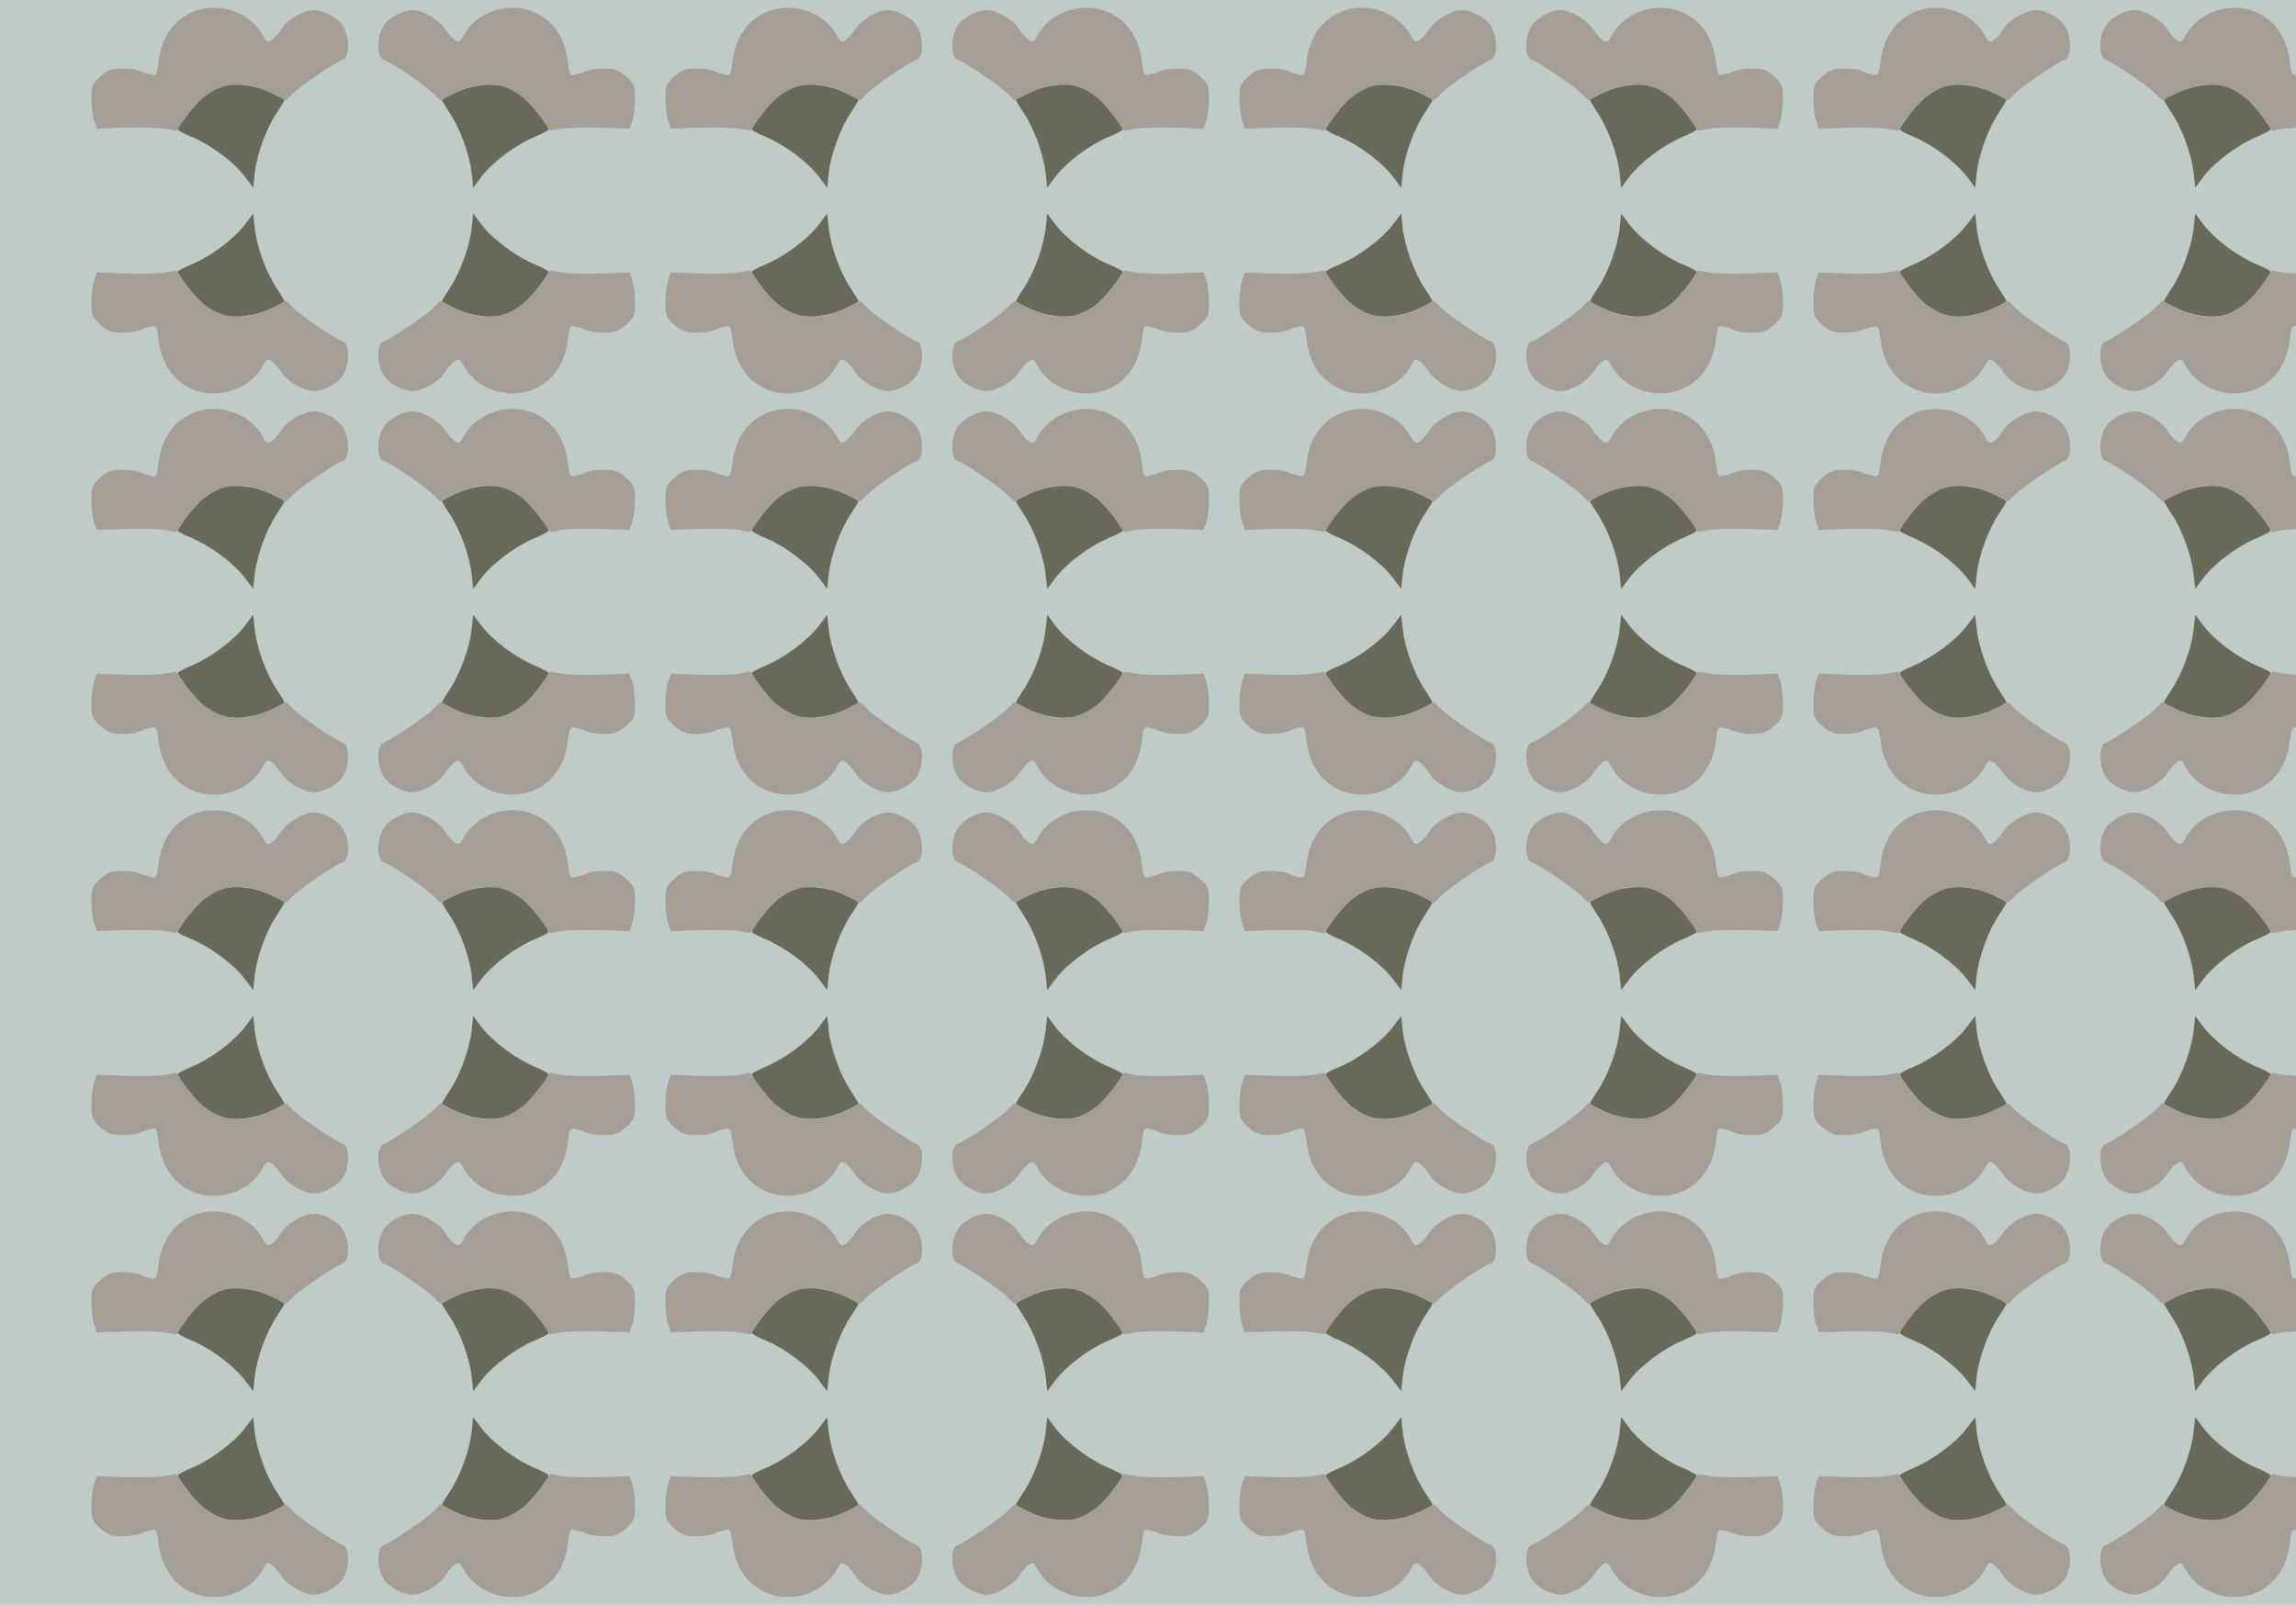 <?xml version="1.0" standalone="no"?>
<!DOCTYPE svg PUBLIC "-//W3C//DTD SVG 20010904//EN"
 "http://www.w3.org/TR/2001/REC-SVG-20010904/DTD/svg10.dtd">
<svg version="1.0" xmlns="http://www.w3.org/2000/svg" width="452pt" height="316pt" viewBox="0 0 452 316" preserveAspectRatio = "xMidYMid meet" >
<rect width="452" height="316" fill="#BFCBC6"/>
<g id="row0" transform="translate(15,0.0)">
<g id="0" transform="translate(0.0,0)scale(1,1)">

<g transform="matrix(0.5,0,0,0.5,0,0)">

<path d="M568 447 c-20 -8 -52 -27 -70 -42 -31 -26 -98 -111 -98 -125 0 -3 25 -17 55 -29 74 -31 164 -98 208 -155 l34 -45 6 58 c8 72 46 177 87 237 16 25 30 47 30 50 0 3 -25 16 -55 30 -67 31 -147 39 -197 21z" transform="translate(0,79.0) scale(0.1,-0.1)" stroke="none" fill="#696959"/>

<path d="M454 741 c-74 -34 -119 -101 -130 -195 -7 -54 -8 -55 -33 -49 -14 3 -34 10 -43 14 -9 5 -39 9 -67 9 -42 0 -56 -5 -86 -31 -32 -29 -35 -35 -35 -89 0 -31 5 -71 11 -87 l10 -30 112 4 c62 2 132 0 157 -4 l44 -8 36 52 c89 132 202 164 341 96 l56 -28 29 29 c34 33 166 122 194 131 27 9 27 88 1 131 -21 34 -75 64 -115 64 -41 0 -104 -37 -128 -74 -12 -19 -30 -39 -40 -45 -15 -9 -20 -6 -32 17 -50 96 -180 139 -282 93z" transform="translate(0,79.0) scale(0.1,-0.1)" stroke="none" fill="#A59E96"/>

<path d="M568 447 c-20 -8 -52 -27 -70 -42 -31 -26 -98 -111 -98 -125 0 -3 25 -17 55 -29 74 -31 164 -98 208 -155 l34 -45 6 58 c8 72 46 177 87 237 16 25 30 47 30 50 0 3 -25 16 -55 30 -67 31 -147 39 -197 21z" transform="translate(226.0,79.0) scale(-0.1,-0.1)" stroke="none" fill="#696959"/>

<path d="M454 741 c-74 -34 -119 -101 -130 -195 -7 -54 -8 -55 -33 -49 -14 3 -34 10 -43 14 -9 5 -39 9 -67 9 -42 0 -56 -5 -86 -31 -32 -29 -35 -35 -35 -89 0 -31 5 -71 11 -87 l10 -30 112 4 c62 2 132 0 157 -4 l44 -8 36 52 c89 132 202 164 341 96 l56 -28 29 29 c34 33 166 122 194 131 27 9 27 88 1 131 -21 34 -75 64 -115 64 -41 0 -104 -37 -128 -74 -12 -19 -30 -39 -40 -45 -15 -9 -20 -6 -32 17 -50 96 -180 139 -282 93z" transform="translate(226.0,79.0) scale(-0.1,-0.1)" stroke="none" fill="#A59E96"/>

<path d="M568 447 c-20 -8 -52 -27 -70 -42 -31 -26 -98 -111 -98 -125 0 -3 25 -17 55 -29 74 -31 164 -98 208 -155 l34 -45 6 58 c8 72 46 177 87 237 16 25 30 47 30 50 0 3 -25 16 -55 30 -67 31 -147 39 -197 21z" transform="translate(0,79.0) scale(0.1,0.1)" stroke="none" fill="#696959"/>

<path d="M454 741 c-74 -34 -119 -101 -130 -195 -7 -54 -8 -55 -33 -49 -14 3 -34 10 -43 14 -9 5 -39 9 -67 9 -42 0 -56 -5 -86 -31 -32 -29 -35 -35 -35 -89 0 -31 5 -71 11 -87 l10 -30 112 4 c62 2 132 0 157 -4 l44 -8 36 52 c89 132 202 164 341 96 l56 -28 29 29 c34 33 166 122 194 131 27 9 27 88 1 131 -21 34 -75 64 -115 64 -41 0 -104 -37 -128 -74 -12 -19 -30 -39 -40 -45 -15 -9 -20 -6 -32 17 -50 96 -180 139 -282 93z" transform="translate(0,79.0) scale(0.1,0.1)" stroke="none" fill="#A59E96"/>

<path d="M568 447 c-20 -8 -52 -27 -70 -42 -31 -26 -98 -111 -98 -125 0 -3 25 -17 55 -29 74 -31 164 -98 208 -155 l34 -45 6 58 c8 72 46 177 87 237 16 25 30 47 30 50 0 3 -25 16 -55 30 -67 31 -147 39 -197 21z" transform="translate(226.0,79.0) scale(-0.1,0.1)" stroke="none" fill="#696959"/>

<path d="M454 741 c-74 -34 -119 -101 -130 -195 -7 -54 -8 -55 -33 -49 -14 3 -34 10 -43 14 -9 5 -39 9 -67 9 -42 0 -56 -5 -86 -31 -32 -29 -35 -35 -35 -89 0 -31 5 -71 11 -87 l10 -30 112 4 c62 2 132 0 157 -4 l44 -8 36 52 c89 132 202 164 341 96 l56 -28 29 29 c34 33 166 122 194 131 27 9 27 88 1 131 -21 34 -75 64 -115 64 -41 0 -104 -37 -128 -74 -12 -19 -30 -39 -40 -45 -15 -9 -20 -6 -32 17 -50 96 -180 139 -282 93z" transform="translate(226.0,79.0) scale(-0.1,0.1)" stroke="none" fill="#A59E96"/>

</g>

</g>

<g id="1" transform="translate(113.0,0)scale(1,1)">

<g transform="matrix(0.5,0,0,0.5,0,0)">

<path d="M568 447 c-20 -8 -52 -27 -70 -42 -31 -26 -98 -111 -98 -125 0 -3 25 -17 55 -29 74 -31 164 -98 208 -155 l34 -45 6 58 c8 72 46 177 87 237 16 25 30 47 30 50 0 3 -25 16 -55 30 -67 31 -147 39 -197 21z" transform="translate(0,79.0) scale(0.1,-0.1)" stroke="none" fill="#696959"/>

<path d="M454 741 c-74 -34 -119 -101 -130 -195 -7 -54 -8 -55 -33 -49 -14 3 -34 10 -43 14 -9 5 -39 9 -67 9 -42 0 -56 -5 -86 -31 -32 -29 -35 -35 -35 -89 0 -31 5 -71 11 -87 l10 -30 112 4 c62 2 132 0 157 -4 l44 -8 36 52 c89 132 202 164 341 96 l56 -28 29 29 c34 33 166 122 194 131 27 9 27 88 1 131 -21 34 -75 64 -115 64 -41 0 -104 -37 -128 -74 -12 -19 -30 -39 -40 -45 -15 -9 -20 -6 -32 17 -50 96 -180 139 -282 93z" transform="translate(0,79.0) scale(0.1,-0.1)" stroke="none" fill="#A59E96"/>

<path d="M568 447 c-20 -8 -52 -27 -70 -42 -31 -26 -98 -111 -98 -125 0 -3 25 -17 55 -29 74 -31 164 -98 208 -155 l34 -45 6 58 c8 72 46 177 87 237 16 25 30 47 30 50 0 3 -25 16 -55 30 -67 31 -147 39 -197 21z" transform="translate(226.0,79.0) scale(-0.1,-0.1)" stroke="none" fill="#696959"/>

<path d="M454 741 c-74 -34 -119 -101 -130 -195 -7 -54 -8 -55 -33 -49 -14 3 -34 10 -43 14 -9 5 -39 9 -67 9 -42 0 -56 -5 -86 -31 -32 -29 -35 -35 -35 -89 0 -31 5 -71 11 -87 l10 -30 112 4 c62 2 132 0 157 -4 l44 -8 36 52 c89 132 202 164 341 96 l56 -28 29 29 c34 33 166 122 194 131 27 9 27 88 1 131 -21 34 -75 64 -115 64 -41 0 -104 -37 -128 -74 -12 -19 -30 -39 -40 -45 -15 -9 -20 -6 -32 17 -50 96 -180 139 -282 93z" transform="translate(226.0,79.0) scale(-0.1,-0.1)" stroke="none" fill="#A59E96"/>

<path d="M568 447 c-20 -8 -52 -27 -70 -42 -31 -26 -98 -111 -98 -125 0 -3 25 -17 55 -29 74 -31 164 -98 208 -155 l34 -45 6 58 c8 72 46 177 87 237 16 25 30 47 30 50 0 3 -25 16 -55 30 -67 31 -147 39 -197 21z" transform="translate(0,79.0) scale(0.1,0.1)" stroke="none" fill="#696959"/>

<path d="M454 741 c-74 -34 -119 -101 -130 -195 -7 -54 -8 -55 -33 -49 -14 3 -34 10 -43 14 -9 5 -39 9 -67 9 -42 0 -56 -5 -86 -31 -32 -29 -35 -35 -35 -89 0 -31 5 -71 11 -87 l10 -30 112 4 c62 2 132 0 157 -4 l44 -8 36 52 c89 132 202 164 341 96 l56 -28 29 29 c34 33 166 122 194 131 27 9 27 88 1 131 -21 34 -75 64 -115 64 -41 0 -104 -37 -128 -74 -12 -19 -30 -39 -40 -45 -15 -9 -20 -6 -32 17 -50 96 -180 139 -282 93z" transform="translate(0,79.0) scale(0.1,0.1)" stroke="none" fill="#A59E96"/>

<path d="M568 447 c-20 -8 -52 -27 -70 -42 -31 -26 -98 -111 -98 -125 0 -3 25 -17 55 -29 74 -31 164 -98 208 -155 l34 -45 6 58 c8 72 46 177 87 237 16 25 30 47 30 50 0 3 -25 16 -55 30 -67 31 -147 39 -197 21z" transform="translate(226.0,79.0) scale(-0.1,0.1)" stroke="none" fill="#696959"/>

<path d="M454 741 c-74 -34 -119 -101 -130 -195 -7 -54 -8 -55 -33 -49 -14 3 -34 10 -43 14 -9 5 -39 9 -67 9 -42 0 -56 -5 -86 -31 -32 -29 -35 -35 -35 -89 0 -31 5 -71 11 -87 l10 -30 112 4 c62 2 132 0 157 -4 l44 -8 36 52 c89 132 202 164 341 96 l56 -28 29 29 c34 33 166 122 194 131 27 9 27 88 1 131 -21 34 -75 64 -115 64 -41 0 -104 -37 -128 -74 -12 -19 -30 -39 -40 -45 -15 -9 -20 -6 -32 17 -50 96 -180 139 -282 93z" transform="translate(226.0,79.0) scale(-0.1,0.1)" stroke="none" fill="#A59E96"/>

</g>

</g>

<g id="2" transform="translate(226.0,0)scale(1,1)">

<g transform="matrix(0.5,0,0,0.5,0,0)">

<path d="M568 447 c-20 -8 -52 -27 -70 -42 -31 -26 -98 -111 -98 -125 0 -3 25 -17 55 -29 74 -31 164 -98 208 -155 l34 -45 6 58 c8 72 46 177 87 237 16 25 30 47 30 50 0 3 -25 16 -55 30 -67 31 -147 39 -197 21z" transform="translate(0,79.0) scale(0.1,-0.1)" stroke="none" fill="#696959"/>

<path d="M454 741 c-74 -34 -119 -101 -130 -195 -7 -54 -8 -55 -33 -49 -14 3 -34 10 -43 14 -9 5 -39 9 -67 9 -42 0 -56 -5 -86 -31 -32 -29 -35 -35 -35 -89 0 -31 5 -71 11 -87 l10 -30 112 4 c62 2 132 0 157 -4 l44 -8 36 52 c89 132 202 164 341 96 l56 -28 29 29 c34 33 166 122 194 131 27 9 27 88 1 131 -21 34 -75 64 -115 64 -41 0 -104 -37 -128 -74 -12 -19 -30 -39 -40 -45 -15 -9 -20 -6 -32 17 -50 96 -180 139 -282 93z" transform="translate(0,79.0) scale(0.1,-0.1)" stroke="none" fill="#A59E96"/>

<path d="M568 447 c-20 -8 -52 -27 -70 -42 -31 -26 -98 -111 -98 -125 0 -3 25 -17 55 -29 74 -31 164 -98 208 -155 l34 -45 6 58 c8 72 46 177 87 237 16 25 30 47 30 50 0 3 -25 16 -55 30 -67 31 -147 39 -197 21z" transform="translate(226.0,79.0) scale(-0.1,-0.1)" stroke="none" fill="#696959"/>

<path d="M454 741 c-74 -34 -119 -101 -130 -195 -7 -54 -8 -55 -33 -49 -14 3 -34 10 -43 14 -9 5 -39 9 -67 9 -42 0 -56 -5 -86 -31 -32 -29 -35 -35 -35 -89 0 -31 5 -71 11 -87 l10 -30 112 4 c62 2 132 0 157 -4 l44 -8 36 52 c89 132 202 164 341 96 l56 -28 29 29 c34 33 166 122 194 131 27 9 27 88 1 131 -21 34 -75 64 -115 64 -41 0 -104 -37 -128 -74 -12 -19 -30 -39 -40 -45 -15 -9 -20 -6 -32 17 -50 96 -180 139 -282 93z" transform="translate(226.0,79.0) scale(-0.1,-0.1)" stroke="none" fill="#A59E96"/>

<path d="M568 447 c-20 -8 -52 -27 -70 -42 -31 -26 -98 -111 -98 -125 0 -3 25 -17 55 -29 74 -31 164 -98 208 -155 l34 -45 6 58 c8 72 46 177 87 237 16 25 30 47 30 50 0 3 -25 16 -55 30 -67 31 -147 39 -197 21z" transform="translate(0,79.0) scale(0.1,0.1)" stroke="none" fill="#696959"/>

<path d="M454 741 c-74 -34 -119 -101 -130 -195 -7 -54 -8 -55 -33 -49 -14 3 -34 10 -43 14 -9 5 -39 9 -67 9 -42 0 -56 -5 -86 -31 -32 -29 -35 -35 -35 -89 0 -31 5 -71 11 -87 l10 -30 112 4 c62 2 132 0 157 -4 l44 -8 36 52 c89 132 202 164 341 96 l56 -28 29 29 c34 33 166 122 194 131 27 9 27 88 1 131 -21 34 -75 64 -115 64 -41 0 -104 -37 -128 -74 -12 -19 -30 -39 -40 -45 -15 -9 -20 -6 -32 17 -50 96 -180 139 -282 93z" transform="translate(0,79.0) scale(0.1,0.1)" stroke="none" fill="#A59E96"/>

<path d="M568 447 c-20 -8 -52 -27 -70 -42 -31 -26 -98 -111 -98 -125 0 -3 25 -17 55 -29 74 -31 164 -98 208 -155 l34 -45 6 58 c8 72 46 177 87 237 16 25 30 47 30 50 0 3 -25 16 -55 30 -67 31 -147 39 -197 21z" transform="translate(226.0,79.0) scale(-0.1,0.1)" stroke="none" fill="#696959"/>

<path d="M454 741 c-74 -34 -119 -101 -130 -195 -7 -54 -8 -55 -33 -49 -14 3 -34 10 -43 14 -9 5 -39 9 -67 9 -42 0 -56 -5 -86 -31 -32 -29 -35 -35 -35 -89 0 -31 5 -71 11 -87 l10 -30 112 4 c62 2 132 0 157 -4 l44 -8 36 52 c89 132 202 164 341 96 l56 -28 29 29 c34 33 166 122 194 131 27 9 27 88 1 131 -21 34 -75 64 -115 64 -41 0 -104 -37 -128 -74 -12 -19 -30 -39 -40 -45 -15 -9 -20 -6 -32 17 -50 96 -180 139 -282 93z" transform="translate(226.0,79.0) scale(-0.1,0.1)" stroke="none" fill="#A59E96"/>

</g>

</g>

<g id="3" transform="translate(339.0,0)scale(1,1)">

<g transform="matrix(0.5,0,0,0.5,0,0)">

<path d="M568 447 c-20 -8 -52 -27 -70 -42 -31 -26 -98 -111 -98 -125 0 -3 25 -17 55 -29 74 -31 164 -98 208 -155 l34 -45 6 58 c8 72 46 177 87 237 16 25 30 47 30 50 0 3 -25 16 -55 30 -67 31 -147 39 -197 21z" transform="translate(0,79.0) scale(0.1,-0.1)" stroke="none" fill="#696959"/>

<path d="M454 741 c-74 -34 -119 -101 -130 -195 -7 -54 -8 -55 -33 -49 -14 3 -34 10 -43 14 -9 5 -39 9 -67 9 -42 0 -56 -5 -86 -31 -32 -29 -35 -35 -35 -89 0 -31 5 -71 11 -87 l10 -30 112 4 c62 2 132 0 157 -4 l44 -8 36 52 c89 132 202 164 341 96 l56 -28 29 29 c34 33 166 122 194 131 27 9 27 88 1 131 -21 34 -75 64 -115 64 -41 0 -104 -37 -128 -74 -12 -19 -30 -39 -40 -45 -15 -9 -20 -6 -32 17 -50 96 -180 139 -282 93z" transform="translate(0,79.0) scale(0.1,-0.1)" stroke="none" fill="#A59E96"/>

<path d="M568 447 c-20 -8 -52 -27 -70 -42 -31 -26 -98 -111 -98 -125 0 -3 25 -17 55 -29 74 -31 164 -98 208 -155 l34 -45 6 58 c8 72 46 177 87 237 16 25 30 47 30 50 0 3 -25 16 -55 30 -67 31 -147 39 -197 21z" transform="translate(226.0,79.0) scale(-0.1,-0.1)" stroke="none" fill="#696959"/>

<path d="M454 741 c-74 -34 -119 -101 -130 -195 -7 -54 -8 -55 -33 -49 -14 3 -34 10 -43 14 -9 5 -39 9 -67 9 -42 0 -56 -5 -86 -31 -32 -29 -35 -35 -35 -89 0 -31 5 -71 11 -87 l10 -30 112 4 c62 2 132 0 157 -4 l44 -8 36 52 c89 132 202 164 341 96 l56 -28 29 29 c34 33 166 122 194 131 27 9 27 88 1 131 -21 34 -75 64 -115 64 -41 0 -104 -37 -128 -74 -12 -19 -30 -39 -40 -45 -15 -9 -20 -6 -32 17 -50 96 -180 139 -282 93z" transform="translate(226.0,79.0) scale(-0.1,-0.1)" stroke="none" fill="#A59E96"/>

<path d="M568 447 c-20 -8 -52 -27 -70 -42 -31 -26 -98 -111 -98 -125 0 -3 25 -17 55 -29 74 -31 164 -98 208 -155 l34 -45 6 58 c8 72 46 177 87 237 16 25 30 47 30 50 0 3 -25 16 -55 30 -67 31 -147 39 -197 21z" transform="translate(0,79.0) scale(0.1,0.1)" stroke="none" fill="#696959"/>

<path d="M454 741 c-74 -34 -119 -101 -130 -195 -7 -54 -8 -55 -33 -49 -14 3 -34 10 -43 14 -9 5 -39 9 -67 9 -42 0 -56 -5 -86 -31 -32 -29 -35 -35 -35 -89 0 -31 5 -71 11 -87 l10 -30 112 4 c62 2 132 0 157 -4 l44 -8 36 52 c89 132 202 164 341 96 l56 -28 29 29 c34 33 166 122 194 131 27 9 27 88 1 131 -21 34 -75 64 -115 64 -41 0 -104 -37 -128 -74 -12 -19 -30 -39 -40 -45 -15 -9 -20 -6 -32 17 -50 96 -180 139 -282 93z" transform="translate(0,79.0) scale(0.1,0.1)" stroke="none" fill="#A59E96"/>

<path d="M568 447 c-20 -8 -52 -27 -70 -42 -31 -26 -98 -111 -98 -125 0 -3 25 -17 55 -29 74 -31 164 -98 208 -155 l34 -45 6 58 c8 72 46 177 87 237 16 25 30 47 30 50 0 3 -25 16 -55 30 -67 31 -147 39 -197 21z" transform="translate(226.0,79.0) scale(-0.1,0.1)" stroke="none" fill="#696959"/>

<path d="M454 741 c-74 -34 -119 -101 -130 -195 -7 -54 -8 -55 -33 -49 -14 3 -34 10 -43 14 -9 5 -39 9 -67 9 -42 0 -56 -5 -86 -31 -32 -29 -35 -35 -35 -89 0 -31 5 -71 11 -87 l10 -30 112 4 c62 2 132 0 157 -4 l44 -8 36 52 c89 132 202 164 341 96 l56 -28 29 29 c34 33 166 122 194 131 27 9 27 88 1 131 -21 34 -75 64 -115 64 -41 0 -104 -37 -128 -74 -12 -19 -30 -39 -40 -45 -15 -9 -20 -6 -32 17 -50 96 -180 139 -282 93z" transform="translate(226.0,79.0) scale(-0.1,0.1)" stroke="none" fill="#A59E96"/>

</g>

</g>

<g id="4" transform="translate(452.0,0)scale(1,1)">

<g transform="matrix(0.5,0,0,0.5,0,0)">

<path d="M568 447 c-20 -8 -52 -27 -70 -42 -31 -26 -98 -111 -98 -125 0 -3 25 -17 55 -29 74 -31 164 -98 208 -155 l34 -45 6 58 c8 72 46 177 87 237 16 25 30 47 30 50 0 3 -25 16 -55 30 -67 31 -147 39 -197 21z" transform="translate(0,79.0) scale(0.1,-0.1)" stroke="none" fill="#696959"/>

<path d="M454 741 c-74 -34 -119 -101 -130 -195 -7 -54 -8 -55 -33 -49 -14 3 -34 10 -43 14 -9 5 -39 9 -67 9 -42 0 -56 -5 -86 -31 -32 -29 -35 -35 -35 -89 0 -31 5 -71 11 -87 l10 -30 112 4 c62 2 132 0 157 -4 l44 -8 36 52 c89 132 202 164 341 96 l56 -28 29 29 c34 33 166 122 194 131 27 9 27 88 1 131 -21 34 -75 64 -115 64 -41 0 -104 -37 -128 -74 -12 -19 -30 -39 -40 -45 -15 -9 -20 -6 -32 17 -50 96 -180 139 -282 93z" transform="translate(0,79.0) scale(0.1,-0.1)" stroke="none" fill="#A59E96"/>

<path d="M568 447 c-20 -8 -52 -27 -70 -42 -31 -26 -98 -111 -98 -125 0 -3 25 -17 55 -29 74 -31 164 -98 208 -155 l34 -45 6 58 c8 72 46 177 87 237 16 25 30 47 30 50 0 3 -25 16 -55 30 -67 31 -147 39 -197 21z" transform="translate(226.0,79.0) scale(-0.1,-0.1)" stroke="none" fill="#696959"/>

<path d="M454 741 c-74 -34 -119 -101 -130 -195 -7 -54 -8 -55 -33 -49 -14 3 -34 10 -43 14 -9 5 -39 9 -67 9 -42 0 -56 -5 -86 -31 -32 -29 -35 -35 -35 -89 0 -31 5 -71 11 -87 l10 -30 112 4 c62 2 132 0 157 -4 l44 -8 36 52 c89 132 202 164 341 96 l56 -28 29 29 c34 33 166 122 194 131 27 9 27 88 1 131 -21 34 -75 64 -115 64 -41 0 -104 -37 -128 -74 -12 -19 -30 -39 -40 -45 -15 -9 -20 -6 -32 17 -50 96 -180 139 -282 93z" transform="translate(226.0,79.0) scale(-0.1,-0.1)" stroke="none" fill="#A59E96"/>

<path d="M568 447 c-20 -8 -52 -27 -70 -42 -31 -26 -98 -111 -98 -125 0 -3 25 -17 55 -29 74 -31 164 -98 208 -155 l34 -45 6 58 c8 72 46 177 87 237 16 25 30 47 30 50 0 3 -25 16 -55 30 -67 31 -147 39 -197 21z" transform="translate(0,79.0) scale(0.1,0.1)" stroke="none" fill="#696959"/>

<path d="M454 741 c-74 -34 -119 -101 -130 -195 -7 -54 -8 -55 -33 -49 -14 3 -34 10 -43 14 -9 5 -39 9 -67 9 -42 0 -56 -5 -86 -31 -32 -29 -35 -35 -35 -89 0 -31 5 -71 11 -87 l10 -30 112 4 c62 2 132 0 157 -4 l44 -8 36 52 c89 132 202 164 341 96 l56 -28 29 29 c34 33 166 122 194 131 27 9 27 88 1 131 -21 34 -75 64 -115 64 -41 0 -104 -37 -128 -74 -12 -19 -30 -39 -40 -45 -15 -9 -20 -6 -32 17 -50 96 -180 139 -282 93z" transform="translate(0,79.0) scale(0.1,0.1)" stroke="none" fill="#A59E96"/>

<path d="M568 447 c-20 -8 -52 -27 -70 -42 -31 -26 -98 -111 -98 -125 0 -3 25 -17 55 -29 74 -31 164 -98 208 -155 l34 -45 6 58 c8 72 46 177 87 237 16 25 30 47 30 50 0 3 -25 16 -55 30 -67 31 -147 39 -197 21z" transform="translate(226.0,79.0) scale(-0.1,0.1)" stroke="none" fill="#696959"/>

<path d="M454 741 c-74 -34 -119 -101 -130 -195 -7 -54 -8 -55 -33 -49 -14 3 -34 10 -43 14 -9 5 -39 9 -67 9 -42 0 -56 -5 -86 -31 -32 -29 -35 -35 -35 -89 0 -31 5 -71 11 -87 l10 -30 112 4 c62 2 132 0 157 -4 l44 -8 36 52 c89 132 202 164 341 96 l56 -28 29 29 c34 33 166 122 194 131 27 9 27 88 1 131 -21 34 -75 64 -115 64 -41 0 -104 -37 -128 -74 -12 -19 -30 -39 -40 -45 -15 -9 -20 -6 -32 17 -50 96 -180 139 -282 93z" transform="translate(226.0,79.0) scale(-0.1,0.1)" stroke="none" fill="#A59E96"/>

</g>

</g>

</g>
<g id="row1" transform="translate(15,79.0)">
<g id="0" transform="translate(0.0,0)scale(1,1)">

<g transform="matrix(0.5,0,0,0.5,0,0)">

<path d="M568 447 c-20 -8 -52 -27 -70 -42 -31 -26 -98 -111 -98 -125 0 -3 25 -17 55 -29 74 -31 164 -98 208 -155 l34 -45 6 58 c8 72 46 177 87 237 16 25 30 47 30 50 0 3 -25 16 -55 30 -67 31 -147 39 -197 21z" transform="translate(0,79.0) scale(0.1,-0.1)" stroke="none" fill="#696959"/>

<path d="M454 741 c-74 -34 -119 -101 -130 -195 -7 -54 -8 -55 -33 -49 -14 3 -34 10 -43 14 -9 5 -39 9 -67 9 -42 0 -56 -5 -86 -31 -32 -29 -35 -35 -35 -89 0 -31 5 -71 11 -87 l10 -30 112 4 c62 2 132 0 157 -4 l44 -8 36 52 c89 132 202 164 341 96 l56 -28 29 29 c34 33 166 122 194 131 27 9 27 88 1 131 -21 34 -75 64 -115 64 -41 0 -104 -37 -128 -74 -12 -19 -30 -39 -40 -45 -15 -9 -20 -6 -32 17 -50 96 -180 139 -282 93z" transform="translate(0,79.0) scale(0.1,-0.1)" stroke="none" fill="#A59E96"/>

<path d="M568 447 c-20 -8 -52 -27 -70 -42 -31 -26 -98 -111 -98 -125 0 -3 25 -17 55 -29 74 -31 164 -98 208 -155 l34 -45 6 58 c8 72 46 177 87 237 16 25 30 47 30 50 0 3 -25 16 -55 30 -67 31 -147 39 -197 21z" transform="translate(226.0,79.0) scale(-0.1,-0.1)" stroke="none" fill="#696959"/>

<path d="M454 741 c-74 -34 -119 -101 -130 -195 -7 -54 -8 -55 -33 -49 -14 3 -34 10 -43 14 -9 5 -39 9 -67 9 -42 0 -56 -5 -86 -31 -32 -29 -35 -35 -35 -89 0 -31 5 -71 11 -87 l10 -30 112 4 c62 2 132 0 157 -4 l44 -8 36 52 c89 132 202 164 341 96 l56 -28 29 29 c34 33 166 122 194 131 27 9 27 88 1 131 -21 34 -75 64 -115 64 -41 0 -104 -37 -128 -74 -12 -19 -30 -39 -40 -45 -15 -9 -20 -6 -32 17 -50 96 -180 139 -282 93z" transform="translate(226.0,79.0) scale(-0.1,-0.1)" stroke="none" fill="#A59E96"/>

<path d="M568 447 c-20 -8 -52 -27 -70 -42 -31 -26 -98 -111 -98 -125 0 -3 25 -17 55 -29 74 -31 164 -98 208 -155 l34 -45 6 58 c8 72 46 177 87 237 16 25 30 47 30 50 0 3 -25 16 -55 30 -67 31 -147 39 -197 21z" transform="translate(0,79.0) scale(0.1,0.1)" stroke="none" fill="#696959"/>

<path d="M454 741 c-74 -34 -119 -101 -130 -195 -7 -54 -8 -55 -33 -49 -14 3 -34 10 -43 14 -9 5 -39 9 -67 9 -42 0 -56 -5 -86 -31 -32 -29 -35 -35 -35 -89 0 -31 5 -71 11 -87 l10 -30 112 4 c62 2 132 0 157 -4 l44 -8 36 52 c89 132 202 164 341 96 l56 -28 29 29 c34 33 166 122 194 131 27 9 27 88 1 131 -21 34 -75 64 -115 64 -41 0 -104 -37 -128 -74 -12 -19 -30 -39 -40 -45 -15 -9 -20 -6 -32 17 -50 96 -180 139 -282 93z" transform="translate(0,79.0) scale(0.1,0.1)" stroke="none" fill="#A59E96"/>

<path d="M568 447 c-20 -8 -52 -27 -70 -42 -31 -26 -98 -111 -98 -125 0 -3 25 -17 55 -29 74 -31 164 -98 208 -155 l34 -45 6 58 c8 72 46 177 87 237 16 25 30 47 30 50 0 3 -25 16 -55 30 -67 31 -147 39 -197 21z" transform="translate(226.0,79.0) scale(-0.1,0.1)" stroke="none" fill="#696959"/>

<path d="M454 741 c-74 -34 -119 -101 -130 -195 -7 -54 -8 -55 -33 -49 -14 3 -34 10 -43 14 -9 5 -39 9 -67 9 -42 0 -56 -5 -86 -31 -32 -29 -35 -35 -35 -89 0 -31 5 -71 11 -87 l10 -30 112 4 c62 2 132 0 157 -4 l44 -8 36 52 c89 132 202 164 341 96 l56 -28 29 29 c34 33 166 122 194 131 27 9 27 88 1 131 -21 34 -75 64 -115 64 -41 0 -104 -37 -128 -74 -12 -19 -30 -39 -40 -45 -15 -9 -20 -6 -32 17 -50 96 -180 139 -282 93z" transform="translate(226.0,79.0) scale(-0.1,0.1)" stroke="none" fill="#A59E96"/>

</g>

</g>

<g id="1" transform="translate(113.0,0)scale(1,1)">

<g transform="matrix(0.5,0,0,0.5,0,0)">

<path d="M568 447 c-20 -8 -52 -27 -70 -42 -31 -26 -98 -111 -98 -125 0 -3 25 -17 55 -29 74 -31 164 -98 208 -155 l34 -45 6 58 c8 72 46 177 87 237 16 25 30 47 30 50 0 3 -25 16 -55 30 -67 31 -147 39 -197 21z" transform="translate(0,79.0) scale(0.1,-0.1)" stroke="none" fill="#696959"/>

<path d="M454 741 c-74 -34 -119 -101 -130 -195 -7 -54 -8 -55 -33 -49 -14 3 -34 10 -43 14 -9 5 -39 9 -67 9 -42 0 -56 -5 -86 -31 -32 -29 -35 -35 -35 -89 0 -31 5 -71 11 -87 l10 -30 112 4 c62 2 132 0 157 -4 l44 -8 36 52 c89 132 202 164 341 96 l56 -28 29 29 c34 33 166 122 194 131 27 9 27 88 1 131 -21 34 -75 64 -115 64 -41 0 -104 -37 -128 -74 -12 -19 -30 -39 -40 -45 -15 -9 -20 -6 -32 17 -50 96 -180 139 -282 93z" transform="translate(0,79.0) scale(0.1,-0.1)" stroke="none" fill="#A59E96"/>

<path d="M568 447 c-20 -8 -52 -27 -70 -42 -31 -26 -98 -111 -98 -125 0 -3 25 -17 55 -29 74 -31 164 -98 208 -155 l34 -45 6 58 c8 72 46 177 87 237 16 25 30 47 30 50 0 3 -25 16 -55 30 -67 31 -147 39 -197 21z" transform="translate(226.0,79.0) scale(-0.1,-0.1)" stroke="none" fill="#696959"/>

<path d="M454 741 c-74 -34 -119 -101 -130 -195 -7 -54 -8 -55 -33 -49 -14 3 -34 10 -43 14 -9 5 -39 9 -67 9 -42 0 -56 -5 -86 -31 -32 -29 -35 -35 -35 -89 0 -31 5 -71 11 -87 l10 -30 112 4 c62 2 132 0 157 -4 l44 -8 36 52 c89 132 202 164 341 96 l56 -28 29 29 c34 33 166 122 194 131 27 9 27 88 1 131 -21 34 -75 64 -115 64 -41 0 -104 -37 -128 -74 -12 -19 -30 -39 -40 -45 -15 -9 -20 -6 -32 17 -50 96 -180 139 -282 93z" transform="translate(226.0,79.0) scale(-0.1,-0.1)" stroke="none" fill="#A59E96"/>

<path d="M568 447 c-20 -8 -52 -27 -70 -42 -31 -26 -98 -111 -98 -125 0 -3 25 -17 55 -29 74 -31 164 -98 208 -155 l34 -45 6 58 c8 72 46 177 87 237 16 25 30 47 30 50 0 3 -25 16 -55 30 -67 31 -147 39 -197 21z" transform="translate(0,79.0) scale(0.1,0.1)" stroke="none" fill="#696959"/>

<path d="M454 741 c-74 -34 -119 -101 -130 -195 -7 -54 -8 -55 -33 -49 -14 3 -34 10 -43 14 -9 5 -39 9 -67 9 -42 0 -56 -5 -86 -31 -32 -29 -35 -35 -35 -89 0 -31 5 -71 11 -87 l10 -30 112 4 c62 2 132 0 157 -4 l44 -8 36 52 c89 132 202 164 341 96 l56 -28 29 29 c34 33 166 122 194 131 27 9 27 88 1 131 -21 34 -75 64 -115 64 -41 0 -104 -37 -128 -74 -12 -19 -30 -39 -40 -45 -15 -9 -20 -6 -32 17 -50 96 -180 139 -282 93z" transform="translate(0,79.0) scale(0.1,0.1)" stroke="none" fill="#A59E96"/>

<path d="M568 447 c-20 -8 -52 -27 -70 -42 -31 -26 -98 -111 -98 -125 0 -3 25 -17 55 -29 74 -31 164 -98 208 -155 l34 -45 6 58 c8 72 46 177 87 237 16 25 30 47 30 50 0 3 -25 16 -55 30 -67 31 -147 39 -197 21z" transform="translate(226.0,79.0) scale(-0.1,0.1)" stroke="none" fill="#696959"/>

<path d="M454 741 c-74 -34 -119 -101 -130 -195 -7 -54 -8 -55 -33 -49 -14 3 -34 10 -43 14 -9 5 -39 9 -67 9 -42 0 -56 -5 -86 -31 -32 -29 -35 -35 -35 -89 0 -31 5 -71 11 -87 l10 -30 112 4 c62 2 132 0 157 -4 l44 -8 36 52 c89 132 202 164 341 96 l56 -28 29 29 c34 33 166 122 194 131 27 9 27 88 1 131 -21 34 -75 64 -115 64 -41 0 -104 -37 -128 -74 -12 -19 -30 -39 -40 -45 -15 -9 -20 -6 -32 17 -50 96 -180 139 -282 93z" transform="translate(226.0,79.0) scale(-0.1,0.1)" stroke="none" fill="#A59E96"/>

</g>

</g>

<g id="2" transform="translate(226.0,0)scale(1,1)">

<g transform="matrix(0.5,0,0,0.5,0,0)">

<path d="M568 447 c-20 -8 -52 -27 -70 -42 -31 -26 -98 -111 -98 -125 0 -3 25 -17 55 -29 74 -31 164 -98 208 -155 l34 -45 6 58 c8 72 46 177 87 237 16 25 30 47 30 50 0 3 -25 16 -55 30 -67 31 -147 39 -197 21z" transform="translate(0,79.0) scale(0.1,-0.1)" stroke="none" fill="#696959"/>

<path d="M454 741 c-74 -34 -119 -101 -130 -195 -7 -54 -8 -55 -33 -49 -14 3 -34 10 -43 14 -9 5 -39 9 -67 9 -42 0 -56 -5 -86 -31 -32 -29 -35 -35 -35 -89 0 -31 5 -71 11 -87 l10 -30 112 4 c62 2 132 0 157 -4 l44 -8 36 52 c89 132 202 164 341 96 l56 -28 29 29 c34 33 166 122 194 131 27 9 27 88 1 131 -21 34 -75 64 -115 64 -41 0 -104 -37 -128 -74 -12 -19 -30 -39 -40 -45 -15 -9 -20 -6 -32 17 -50 96 -180 139 -282 93z" transform="translate(0,79.0) scale(0.1,-0.1)" stroke="none" fill="#A59E96"/>

<path d="M568 447 c-20 -8 -52 -27 -70 -42 -31 -26 -98 -111 -98 -125 0 -3 25 -17 55 -29 74 -31 164 -98 208 -155 l34 -45 6 58 c8 72 46 177 87 237 16 25 30 47 30 50 0 3 -25 16 -55 30 -67 31 -147 39 -197 21z" transform="translate(226.0,79.0) scale(-0.1,-0.1)" stroke="none" fill="#696959"/>

<path d="M454 741 c-74 -34 -119 -101 -130 -195 -7 -54 -8 -55 -33 -49 -14 3 -34 10 -43 14 -9 5 -39 9 -67 9 -42 0 -56 -5 -86 -31 -32 -29 -35 -35 -35 -89 0 -31 5 -71 11 -87 l10 -30 112 4 c62 2 132 0 157 -4 l44 -8 36 52 c89 132 202 164 341 96 l56 -28 29 29 c34 33 166 122 194 131 27 9 27 88 1 131 -21 34 -75 64 -115 64 -41 0 -104 -37 -128 -74 -12 -19 -30 -39 -40 -45 -15 -9 -20 -6 -32 17 -50 96 -180 139 -282 93z" transform="translate(226.0,79.0) scale(-0.1,-0.1)" stroke="none" fill="#A59E96"/>

<path d="M568 447 c-20 -8 -52 -27 -70 -42 -31 -26 -98 -111 -98 -125 0 -3 25 -17 55 -29 74 -31 164 -98 208 -155 l34 -45 6 58 c8 72 46 177 87 237 16 25 30 47 30 50 0 3 -25 16 -55 30 -67 31 -147 39 -197 21z" transform="translate(0,79.0) scale(0.1,0.1)" stroke="none" fill="#696959"/>

<path d="M454 741 c-74 -34 -119 -101 -130 -195 -7 -54 -8 -55 -33 -49 -14 3 -34 10 -43 14 -9 5 -39 9 -67 9 -42 0 -56 -5 -86 -31 -32 -29 -35 -35 -35 -89 0 -31 5 -71 11 -87 l10 -30 112 4 c62 2 132 0 157 -4 l44 -8 36 52 c89 132 202 164 341 96 l56 -28 29 29 c34 33 166 122 194 131 27 9 27 88 1 131 -21 34 -75 64 -115 64 -41 0 -104 -37 -128 -74 -12 -19 -30 -39 -40 -45 -15 -9 -20 -6 -32 17 -50 96 -180 139 -282 93z" transform="translate(0,79.0) scale(0.1,0.1)" stroke="none" fill="#A59E96"/>

<path d="M568 447 c-20 -8 -52 -27 -70 -42 -31 -26 -98 -111 -98 -125 0 -3 25 -17 55 -29 74 -31 164 -98 208 -155 l34 -45 6 58 c8 72 46 177 87 237 16 25 30 47 30 50 0 3 -25 16 -55 30 -67 31 -147 39 -197 21z" transform="translate(226.0,79.0) scale(-0.1,0.1)" stroke="none" fill="#696959"/>

<path d="M454 741 c-74 -34 -119 -101 -130 -195 -7 -54 -8 -55 -33 -49 -14 3 -34 10 -43 14 -9 5 -39 9 -67 9 -42 0 -56 -5 -86 -31 -32 -29 -35 -35 -35 -89 0 -31 5 -71 11 -87 l10 -30 112 4 c62 2 132 0 157 -4 l44 -8 36 52 c89 132 202 164 341 96 l56 -28 29 29 c34 33 166 122 194 131 27 9 27 88 1 131 -21 34 -75 64 -115 64 -41 0 -104 -37 -128 -74 -12 -19 -30 -39 -40 -45 -15 -9 -20 -6 -32 17 -50 96 -180 139 -282 93z" transform="translate(226.0,79.0) scale(-0.1,0.1)" stroke="none" fill="#A59E96"/>

</g>

</g>

<g id="3" transform="translate(339.0,0)scale(1,1)">

<g transform="matrix(0.5,0,0,0.5,0,0)">

<path d="M568 447 c-20 -8 -52 -27 -70 -42 -31 -26 -98 -111 -98 -125 0 -3 25 -17 55 -29 74 -31 164 -98 208 -155 l34 -45 6 58 c8 72 46 177 87 237 16 25 30 47 30 50 0 3 -25 16 -55 30 -67 31 -147 39 -197 21z" transform="translate(0,79.0) scale(0.1,-0.1)" stroke="none" fill="#696959"/>

<path d="M454 741 c-74 -34 -119 -101 -130 -195 -7 -54 -8 -55 -33 -49 -14 3 -34 10 -43 14 -9 5 -39 9 -67 9 -42 0 -56 -5 -86 -31 -32 -29 -35 -35 -35 -89 0 -31 5 -71 11 -87 l10 -30 112 4 c62 2 132 0 157 -4 l44 -8 36 52 c89 132 202 164 341 96 l56 -28 29 29 c34 33 166 122 194 131 27 9 27 88 1 131 -21 34 -75 64 -115 64 -41 0 -104 -37 -128 -74 -12 -19 -30 -39 -40 -45 -15 -9 -20 -6 -32 17 -50 96 -180 139 -282 93z" transform="translate(0,79.0) scale(0.1,-0.1)" stroke="none" fill="#A59E96"/>

<path d="M568 447 c-20 -8 -52 -27 -70 -42 -31 -26 -98 -111 -98 -125 0 -3 25 -17 55 -29 74 -31 164 -98 208 -155 l34 -45 6 58 c8 72 46 177 87 237 16 25 30 47 30 50 0 3 -25 16 -55 30 -67 31 -147 39 -197 21z" transform="translate(226.0,79.0) scale(-0.1,-0.1)" stroke="none" fill="#696959"/>

<path d="M454 741 c-74 -34 -119 -101 -130 -195 -7 -54 -8 -55 -33 -49 -14 3 -34 10 -43 14 -9 5 -39 9 -67 9 -42 0 -56 -5 -86 -31 -32 -29 -35 -35 -35 -89 0 -31 5 -71 11 -87 l10 -30 112 4 c62 2 132 0 157 -4 l44 -8 36 52 c89 132 202 164 341 96 l56 -28 29 29 c34 33 166 122 194 131 27 9 27 88 1 131 -21 34 -75 64 -115 64 -41 0 -104 -37 -128 -74 -12 -19 -30 -39 -40 -45 -15 -9 -20 -6 -32 17 -50 96 -180 139 -282 93z" transform="translate(226.0,79.0) scale(-0.1,-0.1)" stroke="none" fill="#A59E96"/>

<path d="M568 447 c-20 -8 -52 -27 -70 -42 -31 -26 -98 -111 -98 -125 0 -3 25 -17 55 -29 74 -31 164 -98 208 -155 l34 -45 6 58 c8 72 46 177 87 237 16 25 30 47 30 50 0 3 -25 16 -55 30 -67 31 -147 39 -197 21z" transform="translate(0,79.0) scale(0.1,0.1)" stroke="none" fill="#696959"/>

<path d="M454 741 c-74 -34 -119 -101 -130 -195 -7 -54 -8 -55 -33 -49 -14 3 -34 10 -43 14 -9 5 -39 9 -67 9 -42 0 -56 -5 -86 -31 -32 -29 -35 -35 -35 -89 0 -31 5 -71 11 -87 l10 -30 112 4 c62 2 132 0 157 -4 l44 -8 36 52 c89 132 202 164 341 96 l56 -28 29 29 c34 33 166 122 194 131 27 9 27 88 1 131 -21 34 -75 64 -115 64 -41 0 -104 -37 -128 -74 -12 -19 -30 -39 -40 -45 -15 -9 -20 -6 -32 17 -50 96 -180 139 -282 93z" transform="translate(0,79.0) scale(0.1,0.1)" stroke="none" fill="#A59E96"/>

<path d="M568 447 c-20 -8 -52 -27 -70 -42 -31 -26 -98 -111 -98 -125 0 -3 25 -17 55 -29 74 -31 164 -98 208 -155 l34 -45 6 58 c8 72 46 177 87 237 16 25 30 47 30 50 0 3 -25 16 -55 30 -67 31 -147 39 -197 21z" transform="translate(226.0,79.0) scale(-0.1,0.1)" stroke="none" fill="#696959"/>

<path d="M454 741 c-74 -34 -119 -101 -130 -195 -7 -54 -8 -55 -33 -49 -14 3 -34 10 -43 14 -9 5 -39 9 -67 9 -42 0 -56 -5 -86 -31 -32 -29 -35 -35 -35 -89 0 -31 5 -71 11 -87 l10 -30 112 4 c62 2 132 0 157 -4 l44 -8 36 52 c89 132 202 164 341 96 l56 -28 29 29 c34 33 166 122 194 131 27 9 27 88 1 131 -21 34 -75 64 -115 64 -41 0 -104 -37 -128 -74 -12 -19 -30 -39 -40 -45 -15 -9 -20 -6 -32 17 -50 96 -180 139 -282 93z" transform="translate(226.0,79.0) scale(-0.1,0.1)" stroke="none" fill="#A59E96"/>

</g>

</g>

<g id="4" transform="translate(452.0,0)scale(1,1)">

<g transform="matrix(0.5,0,0,0.5,0,0)">

<path d="M568 447 c-20 -8 -52 -27 -70 -42 -31 -26 -98 -111 -98 -125 0 -3 25 -17 55 -29 74 -31 164 -98 208 -155 l34 -45 6 58 c8 72 46 177 87 237 16 25 30 47 30 50 0 3 -25 16 -55 30 -67 31 -147 39 -197 21z" transform="translate(0,79.0) scale(0.1,-0.1)" stroke="none" fill="#696959"/>

<path d="M454 741 c-74 -34 -119 -101 -130 -195 -7 -54 -8 -55 -33 -49 -14 3 -34 10 -43 14 -9 5 -39 9 -67 9 -42 0 -56 -5 -86 -31 -32 -29 -35 -35 -35 -89 0 -31 5 -71 11 -87 l10 -30 112 4 c62 2 132 0 157 -4 l44 -8 36 52 c89 132 202 164 341 96 l56 -28 29 29 c34 33 166 122 194 131 27 9 27 88 1 131 -21 34 -75 64 -115 64 -41 0 -104 -37 -128 -74 -12 -19 -30 -39 -40 -45 -15 -9 -20 -6 -32 17 -50 96 -180 139 -282 93z" transform="translate(0,79.0) scale(0.1,-0.1)" stroke="none" fill="#A59E96"/>

<path d="M568 447 c-20 -8 -52 -27 -70 -42 -31 -26 -98 -111 -98 -125 0 -3 25 -17 55 -29 74 -31 164 -98 208 -155 l34 -45 6 58 c8 72 46 177 87 237 16 25 30 47 30 50 0 3 -25 16 -55 30 -67 31 -147 39 -197 21z" transform="translate(226.0,79.0) scale(-0.1,-0.1)" stroke="none" fill="#696959"/>

<path d="M454 741 c-74 -34 -119 -101 -130 -195 -7 -54 -8 -55 -33 -49 -14 3 -34 10 -43 14 -9 5 -39 9 -67 9 -42 0 -56 -5 -86 -31 -32 -29 -35 -35 -35 -89 0 -31 5 -71 11 -87 l10 -30 112 4 c62 2 132 0 157 -4 l44 -8 36 52 c89 132 202 164 341 96 l56 -28 29 29 c34 33 166 122 194 131 27 9 27 88 1 131 -21 34 -75 64 -115 64 -41 0 -104 -37 -128 -74 -12 -19 -30 -39 -40 -45 -15 -9 -20 -6 -32 17 -50 96 -180 139 -282 93z" transform="translate(226.0,79.0) scale(-0.1,-0.1)" stroke="none" fill="#A59E96"/>

<path d="M568 447 c-20 -8 -52 -27 -70 -42 -31 -26 -98 -111 -98 -125 0 -3 25 -17 55 -29 74 -31 164 -98 208 -155 l34 -45 6 58 c8 72 46 177 87 237 16 25 30 47 30 50 0 3 -25 16 -55 30 -67 31 -147 39 -197 21z" transform="translate(0,79.0) scale(0.1,0.1)" stroke="none" fill="#696959"/>

<path d="M454 741 c-74 -34 -119 -101 -130 -195 -7 -54 -8 -55 -33 -49 -14 3 -34 10 -43 14 -9 5 -39 9 -67 9 -42 0 -56 -5 -86 -31 -32 -29 -35 -35 -35 -89 0 -31 5 -71 11 -87 l10 -30 112 4 c62 2 132 0 157 -4 l44 -8 36 52 c89 132 202 164 341 96 l56 -28 29 29 c34 33 166 122 194 131 27 9 27 88 1 131 -21 34 -75 64 -115 64 -41 0 -104 -37 -128 -74 -12 -19 -30 -39 -40 -45 -15 -9 -20 -6 -32 17 -50 96 -180 139 -282 93z" transform="translate(0,79.0) scale(0.1,0.1)" stroke="none" fill="#A59E96"/>

<path d="M568 447 c-20 -8 -52 -27 -70 -42 -31 -26 -98 -111 -98 -125 0 -3 25 -17 55 -29 74 -31 164 -98 208 -155 l34 -45 6 58 c8 72 46 177 87 237 16 25 30 47 30 50 0 3 -25 16 -55 30 -67 31 -147 39 -197 21z" transform="translate(226.0,79.0) scale(-0.1,0.1)" stroke="none" fill="#696959"/>

<path d="M454 741 c-74 -34 -119 -101 -130 -195 -7 -54 -8 -55 -33 -49 -14 3 -34 10 -43 14 -9 5 -39 9 -67 9 -42 0 -56 -5 -86 -31 -32 -29 -35 -35 -35 -89 0 -31 5 -71 11 -87 l10 -30 112 4 c62 2 132 0 157 -4 l44 -8 36 52 c89 132 202 164 341 96 l56 -28 29 29 c34 33 166 122 194 131 27 9 27 88 1 131 -21 34 -75 64 -115 64 -41 0 -104 -37 -128 -74 -12 -19 -30 -39 -40 -45 -15 -9 -20 -6 -32 17 -50 96 -180 139 -282 93z" transform="translate(226.0,79.0) scale(-0.1,0.1)" stroke="none" fill="#A59E96"/>

</g>

</g>

</g>
<g id="row2" transform="translate(15,158.0)">
<g id="0" transform="translate(0.0,0)scale(1,1)">

<g transform="matrix(0.5,0,0,0.5,0,0)">

<path d="M568 447 c-20 -8 -52 -27 -70 -42 -31 -26 -98 -111 -98 -125 0 -3 25 -17 55 -29 74 -31 164 -98 208 -155 l34 -45 6 58 c8 72 46 177 87 237 16 25 30 47 30 50 0 3 -25 16 -55 30 -67 31 -147 39 -197 21z" transform="translate(0,79.0) scale(0.1,-0.1)" stroke="none" fill="#696959"/>

<path d="M454 741 c-74 -34 -119 -101 -130 -195 -7 -54 -8 -55 -33 -49 -14 3 -34 10 -43 14 -9 5 -39 9 -67 9 -42 0 -56 -5 -86 -31 -32 -29 -35 -35 -35 -89 0 -31 5 -71 11 -87 l10 -30 112 4 c62 2 132 0 157 -4 l44 -8 36 52 c89 132 202 164 341 96 l56 -28 29 29 c34 33 166 122 194 131 27 9 27 88 1 131 -21 34 -75 64 -115 64 -41 0 -104 -37 -128 -74 -12 -19 -30 -39 -40 -45 -15 -9 -20 -6 -32 17 -50 96 -180 139 -282 93z" transform="translate(0,79.0) scale(0.1,-0.1)" stroke="none" fill="#A59E96"/>

<path d="M568 447 c-20 -8 -52 -27 -70 -42 -31 -26 -98 -111 -98 -125 0 -3 25 -17 55 -29 74 -31 164 -98 208 -155 l34 -45 6 58 c8 72 46 177 87 237 16 25 30 47 30 50 0 3 -25 16 -55 30 -67 31 -147 39 -197 21z" transform="translate(226.0,79.0) scale(-0.1,-0.1)" stroke="none" fill="#696959"/>

<path d="M454 741 c-74 -34 -119 -101 -130 -195 -7 -54 -8 -55 -33 -49 -14 3 -34 10 -43 14 -9 5 -39 9 -67 9 -42 0 -56 -5 -86 -31 -32 -29 -35 -35 -35 -89 0 -31 5 -71 11 -87 l10 -30 112 4 c62 2 132 0 157 -4 l44 -8 36 52 c89 132 202 164 341 96 l56 -28 29 29 c34 33 166 122 194 131 27 9 27 88 1 131 -21 34 -75 64 -115 64 -41 0 -104 -37 -128 -74 -12 -19 -30 -39 -40 -45 -15 -9 -20 -6 -32 17 -50 96 -180 139 -282 93z" transform="translate(226.0,79.0) scale(-0.1,-0.1)" stroke="none" fill="#A59E96"/>

<path d="M568 447 c-20 -8 -52 -27 -70 -42 -31 -26 -98 -111 -98 -125 0 -3 25 -17 55 -29 74 -31 164 -98 208 -155 l34 -45 6 58 c8 72 46 177 87 237 16 25 30 47 30 50 0 3 -25 16 -55 30 -67 31 -147 39 -197 21z" transform="translate(0,79.0) scale(0.1,0.1)" stroke="none" fill="#696959"/>

<path d="M454 741 c-74 -34 -119 -101 -130 -195 -7 -54 -8 -55 -33 -49 -14 3 -34 10 -43 14 -9 5 -39 9 -67 9 -42 0 -56 -5 -86 -31 -32 -29 -35 -35 -35 -89 0 -31 5 -71 11 -87 l10 -30 112 4 c62 2 132 0 157 -4 l44 -8 36 52 c89 132 202 164 341 96 l56 -28 29 29 c34 33 166 122 194 131 27 9 27 88 1 131 -21 34 -75 64 -115 64 -41 0 -104 -37 -128 -74 -12 -19 -30 -39 -40 -45 -15 -9 -20 -6 -32 17 -50 96 -180 139 -282 93z" transform="translate(0,79.0) scale(0.1,0.1)" stroke="none" fill="#A59E96"/>

<path d="M568 447 c-20 -8 -52 -27 -70 -42 -31 -26 -98 -111 -98 -125 0 -3 25 -17 55 -29 74 -31 164 -98 208 -155 l34 -45 6 58 c8 72 46 177 87 237 16 25 30 47 30 50 0 3 -25 16 -55 30 -67 31 -147 39 -197 21z" transform="translate(226.0,79.0) scale(-0.1,0.1)" stroke="none" fill="#696959"/>

<path d="M454 741 c-74 -34 -119 -101 -130 -195 -7 -54 -8 -55 -33 -49 -14 3 -34 10 -43 14 -9 5 -39 9 -67 9 -42 0 -56 -5 -86 -31 -32 -29 -35 -35 -35 -89 0 -31 5 -71 11 -87 l10 -30 112 4 c62 2 132 0 157 -4 l44 -8 36 52 c89 132 202 164 341 96 l56 -28 29 29 c34 33 166 122 194 131 27 9 27 88 1 131 -21 34 -75 64 -115 64 -41 0 -104 -37 -128 -74 -12 -19 -30 -39 -40 -45 -15 -9 -20 -6 -32 17 -50 96 -180 139 -282 93z" transform="translate(226.0,79.0) scale(-0.1,0.1)" stroke="none" fill="#A59E96"/>

</g>

</g>

<g id="1" transform="translate(113.0,0)scale(1,1)">

<g transform="matrix(0.5,0,0,0.5,0,0)">

<path d="M568 447 c-20 -8 -52 -27 -70 -42 -31 -26 -98 -111 -98 -125 0 -3 25 -17 55 -29 74 -31 164 -98 208 -155 l34 -45 6 58 c8 72 46 177 87 237 16 25 30 47 30 50 0 3 -25 16 -55 30 -67 31 -147 39 -197 21z" transform="translate(0,79.0) scale(0.1,-0.1)" stroke="none" fill="#696959"/>

<path d="M454 741 c-74 -34 -119 -101 -130 -195 -7 -54 -8 -55 -33 -49 -14 3 -34 10 -43 14 -9 5 -39 9 -67 9 -42 0 -56 -5 -86 -31 -32 -29 -35 -35 -35 -89 0 -31 5 -71 11 -87 l10 -30 112 4 c62 2 132 0 157 -4 l44 -8 36 52 c89 132 202 164 341 96 l56 -28 29 29 c34 33 166 122 194 131 27 9 27 88 1 131 -21 34 -75 64 -115 64 -41 0 -104 -37 -128 -74 -12 -19 -30 -39 -40 -45 -15 -9 -20 -6 -32 17 -50 96 -180 139 -282 93z" transform="translate(0,79.0) scale(0.1,-0.1)" stroke="none" fill="#A59E96"/>

<path d="M568 447 c-20 -8 -52 -27 -70 -42 -31 -26 -98 -111 -98 -125 0 -3 25 -17 55 -29 74 -31 164 -98 208 -155 l34 -45 6 58 c8 72 46 177 87 237 16 25 30 47 30 50 0 3 -25 16 -55 30 -67 31 -147 39 -197 21z" transform="translate(226.0,79.0) scale(-0.1,-0.1)" stroke="none" fill="#696959"/>

<path d="M454 741 c-74 -34 -119 -101 -130 -195 -7 -54 -8 -55 -33 -49 -14 3 -34 10 -43 14 -9 5 -39 9 -67 9 -42 0 -56 -5 -86 -31 -32 -29 -35 -35 -35 -89 0 -31 5 -71 11 -87 l10 -30 112 4 c62 2 132 0 157 -4 l44 -8 36 52 c89 132 202 164 341 96 l56 -28 29 29 c34 33 166 122 194 131 27 9 27 88 1 131 -21 34 -75 64 -115 64 -41 0 -104 -37 -128 -74 -12 -19 -30 -39 -40 -45 -15 -9 -20 -6 -32 17 -50 96 -180 139 -282 93z" transform="translate(226.0,79.0) scale(-0.1,-0.1)" stroke="none" fill="#A59E96"/>

<path d="M568 447 c-20 -8 -52 -27 -70 -42 -31 -26 -98 -111 -98 -125 0 -3 25 -17 55 -29 74 -31 164 -98 208 -155 l34 -45 6 58 c8 72 46 177 87 237 16 25 30 47 30 50 0 3 -25 16 -55 30 -67 31 -147 39 -197 21z" transform="translate(0,79.0) scale(0.1,0.1)" stroke="none" fill="#696959"/>

<path d="M454 741 c-74 -34 -119 -101 -130 -195 -7 -54 -8 -55 -33 -49 -14 3 -34 10 -43 14 -9 5 -39 9 -67 9 -42 0 -56 -5 -86 -31 -32 -29 -35 -35 -35 -89 0 -31 5 -71 11 -87 l10 -30 112 4 c62 2 132 0 157 -4 l44 -8 36 52 c89 132 202 164 341 96 l56 -28 29 29 c34 33 166 122 194 131 27 9 27 88 1 131 -21 34 -75 64 -115 64 -41 0 -104 -37 -128 -74 -12 -19 -30 -39 -40 -45 -15 -9 -20 -6 -32 17 -50 96 -180 139 -282 93z" transform="translate(0,79.0) scale(0.1,0.1)" stroke="none" fill="#A59E96"/>

<path d="M568 447 c-20 -8 -52 -27 -70 -42 -31 -26 -98 -111 -98 -125 0 -3 25 -17 55 -29 74 -31 164 -98 208 -155 l34 -45 6 58 c8 72 46 177 87 237 16 25 30 47 30 50 0 3 -25 16 -55 30 -67 31 -147 39 -197 21z" transform="translate(226.0,79.0) scale(-0.1,0.1)" stroke="none" fill="#696959"/>

<path d="M454 741 c-74 -34 -119 -101 -130 -195 -7 -54 -8 -55 -33 -49 -14 3 -34 10 -43 14 -9 5 -39 9 -67 9 -42 0 -56 -5 -86 -31 -32 -29 -35 -35 -35 -89 0 -31 5 -71 11 -87 l10 -30 112 4 c62 2 132 0 157 -4 l44 -8 36 52 c89 132 202 164 341 96 l56 -28 29 29 c34 33 166 122 194 131 27 9 27 88 1 131 -21 34 -75 64 -115 64 -41 0 -104 -37 -128 -74 -12 -19 -30 -39 -40 -45 -15 -9 -20 -6 -32 17 -50 96 -180 139 -282 93z" transform="translate(226.0,79.0) scale(-0.1,0.1)" stroke="none" fill="#A59E96"/>

</g>

</g>

<g id="2" transform="translate(226.0,0)scale(1,1)">

<g transform="matrix(0.5,0,0,0.5,0,0)">

<path d="M568 447 c-20 -8 -52 -27 -70 -42 -31 -26 -98 -111 -98 -125 0 -3 25 -17 55 -29 74 -31 164 -98 208 -155 l34 -45 6 58 c8 72 46 177 87 237 16 25 30 47 30 50 0 3 -25 16 -55 30 -67 31 -147 39 -197 21z" transform="translate(0,79.0) scale(0.1,-0.1)" stroke="none" fill="#696959"/>

<path d="M454 741 c-74 -34 -119 -101 -130 -195 -7 -54 -8 -55 -33 -49 -14 3 -34 10 -43 14 -9 5 -39 9 -67 9 -42 0 -56 -5 -86 -31 -32 -29 -35 -35 -35 -89 0 -31 5 -71 11 -87 l10 -30 112 4 c62 2 132 0 157 -4 l44 -8 36 52 c89 132 202 164 341 96 l56 -28 29 29 c34 33 166 122 194 131 27 9 27 88 1 131 -21 34 -75 64 -115 64 -41 0 -104 -37 -128 -74 -12 -19 -30 -39 -40 -45 -15 -9 -20 -6 -32 17 -50 96 -180 139 -282 93z" transform="translate(0,79.0) scale(0.1,-0.1)" stroke="none" fill="#A59E96"/>

<path d="M568 447 c-20 -8 -52 -27 -70 -42 -31 -26 -98 -111 -98 -125 0 -3 25 -17 55 -29 74 -31 164 -98 208 -155 l34 -45 6 58 c8 72 46 177 87 237 16 25 30 47 30 50 0 3 -25 16 -55 30 -67 31 -147 39 -197 21z" transform="translate(226.0,79.0) scale(-0.1,-0.1)" stroke="none" fill="#696959"/>

<path d="M454 741 c-74 -34 -119 -101 -130 -195 -7 -54 -8 -55 -33 -49 -14 3 -34 10 -43 14 -9 5 -39 9 -67 9 -42 0 -56 -5 -86 -31 -32 -29 -35 -35 -35 -89 0 -31 5 -71 11 -87 l10 -30 112 4 c62 2 132 0 157 -4 l44 -8 36 52 c89 132 202 164 341 96 l56 -28 29 29 c34 33 166 122 194 131 27 9 27 88 1 131 -21 34 -75 64 -115 64 -41 0 -104 -37 -128 -74 -12 -19 -30 -39 -40 -45 -15 -9 -20 -6 -32 17 -50 96 -180 139 -282 93z" transform="translate(226.0,79.0) scale(-0.1,-0.1)" stroke="none" fill="#A59E96"/>

<path d="M568 447 c-20 -8 -52 -27 -70 -42 -31 -26 -98 -111 -98 -125 0 -3 25 -17 55 -29 74 -31 164 -98 208 -155 l34 -45 6 58 c8 72 46 177 87 237 16 25 30 47 30 50 0 3 -25 16 -55 30 -67 31 -147 39 -197 21z" transform="translate(0,79.0) scale(0.1,0.1)" stroke="none" fill="#696959"/>

<path d="M454 741 c-74 -34 -119 -101 -130 -195 -7 -54 -8 -55 -33 -49 -14 3 -34 10 -43 14 -9 5 -39 9 -67 9 -42 0 -56 -5 -86 -31 -32 -29 -35 -35 -35 -89 0 -31 5 -71 11 -87 l10 -30 112 4 c62 2 132 0 157 -4 l44 -8 36 52 c89 132 202 164 341 96 l56 -28 29 29 c34 33 166 122 194 131 27 9 27 88 1 131 -21 34 -75 64 -115 64 -41 0 -104 -37 -128 -74 -12 -19 -30 -39 -40 -45 -15 -9 -20 -6 -32 17 -50 96 -180 139 -282 93z" transform="translate(0,79.0) scale(0.1,0.1)" stroke="none" fill="#A59E96"/>

<path d="M568 447 c-20 -8 -52 -27 -70 -42 -31 -26 -98 -111 -98 -125 0 -3 25 -17 55 -29 74 -31 164 -98 208 -155 l34 -45 6 58 c8 72 46 177 87 237 16 25 30 47 30 50 0 3 -25 16 -55 30 -67 31 -147 39 -197 21z" transform="translate(226.0,79.0) scale(-0.1,0.1)" stroke="none" fill="#696959"/>

<path d="M454 741 c-74 -34 -119 -101 -130 -195 -7 -54 -8 -55 -33 -49 -14 3 -34 10 -43 14 -9 5 -39 9 -67 9 -42 0 -56 -5 -86 -31 -32 -29 -35 -35 -35 -89 0 -31 5 -71 11 -87 l10 -30 112 4 c62 2 132 0 157 -4 l44 -8 36 52 c89 132 202 164 341 96 l56 -28 29 29 c34 33 166 122 194 131 27 9 27 88 1 131 -21 34 -75 64 -115 64 -41 0 -104 -37 -128 -74 -12 -19 -30 -39 -40 -45 -15 -9 -20 -6 -32 17 -50 96 -180 139 -282 93z" transform="translate(226.0,79.0) scale(-0.1,0.1)" stroke="none" fill="#A59E96"/>

</g>

</g>

<g id="3" transform="translate(339.0,0)scale(1,1)">

<g transform="matrix(0.5,0,0,0.5,0,0)">

<path d="M568 447 c-20 -8 -52 -27 -70 -42 -31 -26 -98 -111 -98 -125 0 -3 25 -17 55 -29 74 -31 164 -98 208 -155 l34 -45 6 58 c8 72 46 177 87 237 16 25 30 47 30 50 0 3 -25 16 -55 30 -67 31 -147 39 -197 21z" transform="translate(0,79.0) scale(0.1,-0.1)" stroke="none" fill="#696959"/>

<path d="M454 741 c-74 -34 -119 -101 -130 -195 -7 -54 -8 -55 -33 -49 -14 3 -34 10 -43 14 -9 5 -39 9 -67 9 -42 0 -56 -5 -86 -31 -32 -29 -35 -35 -35 -89 0 -31 5 -71 11 -87 l10 -30 112 4 c62 2 132 0 157 -4 l44 -8 36 52 c89 132 202 164 341 96 l56 -28 29 29 c34 33 166 122 194 131 27 9 27 88 1 131 -21 34 -75 64 -115 64 -41 0 -104 -37 -128 -74 -12 -19 -30 -39 -40 -45 -15 -9 -20 -6 -32 17 -50 96 -180 139 -282 93z" transform="translate(0,79.0) scale(0.1,-0.1)" stroke="none" fill="#A59E96"/>

<path d="M568 447 c-20 -8 -52 -27 -70 -42 -31 -26 -98 -111 -98 -125 0 -3 25 -17 55 -29 74 -31 164 -98 208 -155 l34 -45 6 58 c8 72 46 177 87 237 16 25 30 47 30 50 0 3 -25 16 -55 30 -67 31 -147 39 -197 21z" transform="translate(226.0,79.0) scale(-0.1,-0.1)" stroke="none" fill="#696959"/>

<path d="M454 741 c-74 -34 -119 -101 -130 -195 -7 -54 -8 -55 -33 -49 -14 3 -34 10 -43 14 -9 5 -39 9 -67 9 -42 0 -56 -5 -86 -31 -32 -29 -35 -35 -35 -89 0 -31 5 -71 11 -87 l10 -30 112 4 c62 2 132 0 157 -4 l44 -8 36 52 c89 132 202 164 341 96 l56 -28 29 29 c34 33 166 122 194 131 27 9 27 88 1 131 -21 34 -75 64 -115 64 -41 0 -104 -37 -128 -74 -12 -19 -30 -39 -40 -45 -15 -9 -20 -6 -32 17 -50 96 -180 139 -282 93z" transform="translate(226.0,79.0) scale(-0.1,-0.1)" stroke="none" fill="#A59E96"/>

<path d="M568 447 c-20 -8 -52 -27 -70 -42 -31 -26 -98 -111 -98 -125 0 -3 25 -17 55 -29 74 -31 164 -98 208 -155 l34 -45 6 58 c8 72 46 177 87 237 16 25 30 47 30 50 0 3 -25 16 -55 30 -67 31 -147 39 -197 21z" transform="translate(0,79.0) scale(0.1,0.1)" stroke="none" fill="#696959"/>

<path d="M454 741 c-74 -34 -119 -101 -130 -195 -7 -54 -8 -55 -33 -49 -14 3 -34 10 -43 14 -9 5 -39 9 -67 9 -42 0 -56 -5 -86 -31 -32 -29 -35 -35 -35 -89 0 -31 5 -71 11 -87 l10 -30 112 4 c62 2 132 0 157 -4 l44 -8 36 52 c89 132 202 164 341 96 l56 -28 29 29 c34 33 166 122 194 131 27 9 27 88 1 131 -21 34 -75 64 -115 64 -41 0 -104 -37 -128 -74 -12 -19 -30 -39 -40 -45 -15 -9 -20 -6 -32 17 -50 96 -180 139 -282 93z" transform="translate(0,79.0) scale(0.1,0.1)" stroke="none" fill="#A59E96"/>

<path d="M568 447 c-20 -8 -52 -27 -70 -42 -31 -26 -98 -111 -98 -125 0 -3 25 -17 55 -29 74 -31 164 -98 208 -155 l34 -45 6 58 c8 72 46 177 87 237 16 25 30 47 30 50 0 3 -25 16 -55 30 -67 31 -147 39 -197 21z" transform="translate(226.0,79.0) scale(-0.1,0.1)" stroke="none" fill="#696959"/>

<path d="M454 741 c-74 -34 -119 -101 -130 -195 -7 -54 -8 -55 -33 -49 -14 3 -34 10 -43 14 -9 5 -39 9 -67 9 -42 0 -56 -5 -86 -31 -32 -29 -35 -35 -35 -89 0 -31 5 -71 11 -87 l10 -30 112 4 c62 2 132 0 157 -4 l44 -8 36 52 c89 132 202 164 341 96 l56 -28 29 29 c34 33 166 122 194 131 27 9 27 88 1 131 -21 34 -75 64 -115 64 -41 0 -104 -37 -128 -74 -12 -19 -30 -39 -40 -45 -15 -9 -20 -6 -32 17 -50 96 -180 139 -282 93z" transform="translate(226.0,79.0) scale(-0.1,0.1)" stroke="none" fill="#A59E96"/>

</g>

</g>

<g id="4" transform="translate(452.0,0)scale(1,1)">

<g transform="matrix(0.5,0,0,0.5,0,0)">

<path d="M568 447 c-20 -8 -52 -27 -70 -42 -31 -26 -98 -111 -98 -125 0 -3 25 -17 55 -29 74 -31 164 -98 208 -155 l34 -45 6 58 c8 72 46 177 87 237 16 25 30 47 30 50 0 3 -25 16 -55 30 -67 31 -147 39 -197 21z" transform="translate(0,79.0) scale(0.1,-0.1)" stroke="none" fill="#696959"/>

<path d="M454 741 c-74 -34 -119 -101 -130 -195 -7 -54 -8 -55 -33 -49 -14 3 -34 10 -43 14 -9 5 -39 9 -67 9 -42 0 -56 -5 -86 -31 -32 -29 -35 -35 -35 -89 0 -31 5 -71 11 -87 l10 -30 112 4 c62 2 132 0 157 -4 l44 -8 36 52 c89 132 202 164 341 96 l56 -28 29 29 c34 33 166 122 194 131 27 9 27 88 1 131 -21 34 -75 64 -115 64 -41 0 -104 -37 -128 -74 -12 -19 -30 -39 -40 -45 -15 -9 -20 -6 -32 17 -50 96 -180 139 -282 93z" transform="translate(0,79.0) scale(0.1,-0.1)" stroke="none" fill="#A59E96"/>

<path d="M568 447 c-20 -8 -52 -27 -70 -42 -31 -26 -98 -111 -98 -125 0 -3 25 -17 55 -29 74 -31 164 -98 208 -155 l34 -45 6 58 c8 72 46 177 87 237 16 25 30 47 30 50 0 3 -25 16 -55 30 -67 31 -147 39 -197 21z" transform="translate(226.0,79.0) scale(-0.1,-0.1)" stroke="none" fill="#696959"/>

<path d="M454 741 c-74 -34 -119 -101 -130 -195 -7 -54 -8 -55 -33 -49 -14 3 -34 10 -43 14 -9 5 -39 9 -67 9 -42 0 -56 -5 -86 -31 -32 -29 -35 -35 -35 -89 0 -31 5 -71 11 -87 l10 -30 112 4 c62 2 132 0 157 -4 l44 -8 36 52 c89 132 202 164 341 96 l56 -28 29 29 c34 33 166 122 194 131 27 9 27 88 1 131 -21 34 -75 64 -115 64 -41 0 -104 -37 -128 -74 -12 -19 -30 -39 -40 -45 -15 -9 -20 -6 -32 17 -50 96 -180 139 -282 93z" transform="translate(226.0,79.0) scale(-0.1,-0.1)" stroke="none" fill="#A59E96"/>

<path d="M568 447 c-20 -8 -52 -27 -70 -42 -31 -26 -98 -111 -98 -125 0 -3 25 -17 55 -29 74 -31 164 -98 208 -155 l34 -45 6 58 c8 72 46 177 87 237 16 25 30 47 30 50 0 3 -25 16 -55 30 -67 31 -147 39 -197 21z" transform="translate(0,79.0) scale(0.1,0.1)" stroke="none" fill="#696959"/>

<path d="M454 741 c-74 -34 -119 -101 -130 -195 -7 -54 -8 -55 -33 -49 -14 3 -34 10 -43 14 -9 5 -39 9 -67 9 -42 0 -56 -5 -86 -31 -32 -29 -35 -35 -35 -89 0 -31 5 -71 11 -87 l10 -30 112 4 c62 2 132 0 157 -4 l44 -8 36 52 c89 132 202 164 341 96 l56 -28 29 29 c34 33 166 122 194 131 27 9 27 88 1 131 -21 34 -75 64 -115 64 -41 0 -104 -37 -128 -74 -12 -19 -30 -39 -40 -45 -15 -9 -20 -6 -32 17 -50 96 -180 139 -282 93z" transform="translate(0,79.0) scale(0.1,0.1)" stroke="none" fill="#A59E96"/>

<path d="M568 447 c-20 -8 -52 -27 -70 -42 -31 -26 -98 -111 -98 -125 0 -3 25 -17 55 -29 74 -31 164 -98 208 -155 l34 -45 6 58 c8 72 46 177 87 237 16 25 30 47 30 50 0 3 -25 16 -55 30 -67 31 -147 39 -197 21z" transform="translate(226.0,79.0) scale(-0.1,0.1)" stroke="none" fill="#696959"/>

<path d="M454 741 c-74 -34 -119 -101 -130 -195 -7 -54 -8 -55 -33 -49 -14 3 -34 10 -43 14 -9 5 -39 9 -67 9 -42 0 -56 -5 -86 -31 -32 -29 -35 -35 -35 -89 0 -31 5 -71 11 -87 l10 -30 112 4 c62 2 132 0 157 -4 l44 -8 36 52 c89 132 202 164 341 96 l56 -28 29 29 c34 33 166 122 194 131 27 9 27 88 1 131 -21 34 -75 64 -115 64 -41 0 -104 -37 -128 -74 -12 -19 -30 -39 -40 -45 -15 -9 -20 -6 -32 17 -50 96 -180 139 -282 93z" transform="translate(226.0,79.0) scale(-0.1,0.1)" stroke="none" fill="#A59E96"/>

</g>

</g>

</g>
<g id="row3" transform="translate(15,237.0)">
<g id="0" transform="translate(0.0,0)scale(1,1)">

<g transform="matrix(0.5,0,0,0.5,0,0)">

<path d="M568 447 c-20 -8 -52 -27 -70 -42 -31 -26 -98 -111 -98 -125 0 -3 25 -17 55 -29 74 -31 164 -98 208 -155 l34 -45 6 58 c8 72 46 177 87 237 16 25 30 47 30 50 0 3 -25 16 -55 30 -67 31 -147 39 -197 21z" transform="translate(0,79.0) scale(0.1,-0.1)" stroke="none" fill="#696959"/>

<path d="M454 741 c-74 -34 -119 -101 -130 -195 -7 -54 -8 -55 -33 -49 -14 3 -34 10 -43 14 -9 5 -39 9 -67 9 -42 0 -56 -5 -86 -31 -32 -29 -35 -35 -35 -89 0 -31 5 -71 11 -87 l10 -30 112 4 c62 2 132 0 157 -4 l44 -8 36 52 c89 132 202 164 341 96 l56 -28 29 29 c34 33 166 122 194 131 27 9 27 88 1 131 -21 34 -75 64 -115 64 -41 0 -104 -37 -128 -74 -12 -19 -30 -39 -40 -45 -15 -9 -20 -6 -32 17 -50 96 -180 139 -282 93z" transform="translate(0,79.0) scale(0.1,-0.1)" stroke="none" fill="#A59E96"/>

<path d="M568 447 c-20 -8 -52 -27 -70 -42 -31 -26 -98 -111 -98 -125 0 -3 25 -17 55 -29 74 -31 164 -98 208 -155 l34 -45 6 58 c8 72 46 177 87 237 16 25 30 47 30 50 0 3 -25 16 -55 30 -67 31 -147 39 -197 21z" transform="translate(226.0,79.0) scale(-0.1,-0.1)" stroke="none" fill="#696959"/>

<path d="M454 741 c-74 -34 -119 -101 -130 -195 -7 -54 -8 -55 -33 -49 -14 3 -34 10 -43 14 -9 5 -39 9 -67 9 -42 0 -56 -5 -86 -31 -32 -29 -35 -35 -35 -89 0 -31 5 -71 11 -87 l10 -30 112 4 c62 2 132 0 157 -4 l44 -8 36 52 c89 132 202 164 341 96 l56 -28 29 29 c34 33 166 122 194 131 27 9 27 88 1 131 -21 34 -75 64 -115 64 -41 0 -104 -37 -128 -74 -12 -19 -30 -39 -40 -45 -15 -9 -20 -6 -32 17 -50 96 -180 139 -282 93z" transform="translate(226.0,79.0) scale(-0.1,-0.1)" stroke="none" fill="#A59E96"/>

<path d="M568 447 c-20 -8 -52 -27 -70 -42 -31 -26 -98 -111 -98 -125 0 -3 25 -17 55 -29 74 -31 164 -98 208 -155 l34 -45 6 58 c8 72 46 177 87 237 16 25 30 47 30 50 0 3 -25 16 -55 30 -67 31 -147 39 -197 21z" transform="translate(0,79.0) scale(0.1,0.1)" stroke="none" fill="#696959"/>

<path d="M454 741 c-74 -34 -119 -101 -130 -195 -7 -54 -8 -55 -33 -49 -14 3 -34 10 -43 14 -9 5 -39 9 -67 9 -42 0 -56 -5 -86 -31 -32 -29 -35 -35 -35 -89 0 -31 5 -71 11 -87 l10 -30 112 4 c62 2 132 0 157 -4 l44 -8 36 52 c89 132 202 164 341 96 l56 -28 29 29 c34 33 166 122 194 131 27 9 27 88 1 131 -21 34 -75 64 -115 64 -41 0 -104 -37 -128 -74 -12 -19 -30 -39 -40 -45 -15 -9 -20 -6 -32 17 -50 96 -180 139 -282 93z" transform="translate(0,79.0) scale(0.1,0.1)" stroke="none" fill="#A59E96"/>

<path d="M568 447 c-20 -8 -52 -27 -70 -42 -31 -26 -98 -111 -98 -125 0 -3 25 -17 55 -29 74 -31 164 -98 208 -155 l34 -45 6 58 c8 72 46 177 87 237 16 25 30 47 30 50 0 3 -25 16 -55 30 -67 31 -147 39 -197 21z" transform="translate(226.0,79.0) scale(-0.1,0.1)" stroke="none" fill="#696959"/>

<path d="M454 741 c-74 -34 -119 -101 -130 -195 -7 -54 -8 -55 -33 -49 -14 3 -34 10 -43 14 -9 5 -39 9 -67 9 -42 0 -56 -5 -86 -31 -32 -29 -35 -35 -35 -89 0 -31 5 -71 11 -87 l10 -30 112 4 c62 2 132 0 157 -4 l44 -8 36 52 c89 132 202 164 341 96 l56 -28 29 29 c34 33 166 122 194 131 27 9 27 88 1 131 -21 34 -75 64 -115 64 -41 0 -104 -37 -128 -74 -12 -19 -30 -39 -40 -45 -15 -9 -20 -6 -32 17 -50 96 -180 139 -282 93z" transform="translate(226.0,79.0) scale(-0.1,0.1)" stroke="none" fill="#A59E96"/>

</g>

</g>

<g id="1" transform="translate(113.0,0)scale(1,1)">

<g transform="matrix(0.5,0,0,0.5,0,0)">

<path d="M568 447 c-20 -8 -52 -27 -70 -42 -31 -26 -98 -111 -98 -125 0 -3 25 -17 55 -29 74 -31 164 -98 208 -155 l34 -45 6 58 c8 72 46 177 87 237 16 25 30 47 30 50 0 3 -25 16 -55 30 -67 31 -147 39 -197 21z" transform="translate(0,79.0) scale(0.1,-0.1)" stroke="none" fill="#696959"/>

<path d="M454 741 c-74 -34 -119 -101 -130 -195 -7 -54 -8 -55 -33 -49 -14 3 -34 10 -43 14 -9 5 -39 9 -67 9 -42 0 -56 -5 -86 -31 -32 -29 -35 -35 -35 -89 0 -31 5 -71 11 -87 l10 -30 112 4 c62 2 132 0 157 -4 l44 -8 36 52 c89 132 202 164 341 96 l56 -28 29 29 c34 33 166 122 194 131 27 9 27 88 1 131 -21 34 -75 64 -115 64 -41 0 -104 -37 -128 -74 -12 -19 -30 -39 -40 -45 -15 -9 -20 -6 -32 17 -50 96 -180 139 -282 93z" transform="translate(0,79.0) scale(0.1,-0.1)" stroke="none" fill="#A59E96"/>

<path d="M568 447 c-20 -8 -52 -27 -70 -42 -31 -26 -98 -111 -98 -125 0 -3 25 -17 55 -29 74 -31 164 -98 208 -155 l34 -45 6 58 c8 72 46 177 87 237 16 25 30 47 30 50 0 3 -25 16 -55 30 -67 31 -147 39 -197 21z" transform="translate(226.0,79.0) scale(-0.1,-0.1)" stroke="none" fill="#696959"/>

<path d="M454 741 c-74 -34 -119 -101 -130 -195 -7 -54 -8 -55 -33 -49 -14 3 -34 10 -43 14 -9 5 -39 9 -67 9 -42 0 -56 -5 -86 -31 -32 -29 -35 -35 -35 -89 0 -31 5 -71 11 -87 l10 -30 112 4 c62 2 132 0 157 -4 l44 -8 36 52 c89 132 202 164 341 96 l56 -28 29 29 c34 33 166 122 194 131 27 9 27 88 1 131 -21 34 -75 64 -115 64 -41 0 -104 -37 -128 -74 -12 -19 -30 -39 -40 -45 -15 -9 -20 -6 -32 17 -50 96 -180 139 -282 93z" transform="translate(226.0,79.0) scale(-0.1,-0.1)" stroke="none" fill="#A59E96"/>

<path d="M568 447 c-20 -8 -52 -27 -70 -42 -31 -26 -98 -111 -98 -125 0 -3 25 -17 55 -29 74 -31 164 -98 208 -155 l34 -45 6 58 c8 72 46 177 87 237 16 25 30 47 30 50 0 3 -25 16 -55 30 -67 31 -147 39 -197 21z" transform="translate(0,79.0) scale(0.1,0.1)" stroke="none" fill="#696959"/>

<path d="M454 741 c-74 -34 -119 -101 -130 -195 -7 -54 -8 -55 -33 -49 -14 3 -34 10 -43 14 -9 5 -39 9 -67 9 -42 0 -56 -5 -86 -31 -32 -29 -35 -35 -35 -89 0 -31 5 -71 11 -87 l10 -30 112 4 c62 2 132 0 157 -4 l44 -8 36 52 c89 132 202 164 341 96 l56 -28 29 29 c34 33 166 122 194 131 27 9 27 88 1 131 -21 34 -75 64 -115 64 -41 0 -104 -37 -128 -74 -12 -19 -30 -39 -40 -45 -15 -9 -20 -6 -32 17 -50 96 -180 139 -282 93z" transform="translate(0,79.0) scale(0.1,0.1)" stroke="none" fill="#A59E96"/>

<path d="M568 447 c-20 -8 -52 -27 -70 -42 -31 -26 -98 -111 -98 -125 0 -3 25 -17 55 -29 74 -31 164 -98 208 -155 l34 -45 6 58 c8 72 46 177 87 237 16 25 30 47 30 50 0 3 -25 16 -55 30 -67 31 -147 39 -197 21z" transform="translate(226.0,79.0) scale(-0.1,0.1)" stroke="none" fill="#696959"/>

<path d="M454 741 c-74 -34 -119 -101 -130 -195 -7 -54 -8 -55 -33 -49 -14 3 -34 10 -43 14 -9 5 -39 9 -67 9 -42 0 -56 -5 -86 -31 -32 -29 -35 -35 -35 -89 0 -31 5 -71 11 -87 l10 -30 112 4 c62 2 132 0 157 -4 l44 -8 36 52 c89 132 202 164 341 96 l56 -28 29 29 c34 33 166 122 194 131 27 9 27 88 1 131 -21 34 -75 64 -115 64 -41 0 -104 -37 -128 -74 -12 -19 -30 -39 -40 -45 -15 -9 -20 -6 -32 17 -50 96 -180 139 -282 93z" transform="translate(226.0,79.0) scale(-0.1,0.1)" stroke="none" fill="#A59E96"/>

</g>

</g>

<g id="2" transform="translate(226.0,0)scale(1,1)">

<g transform="matrix(0.5,0,0,0.5,0,0)">

<path d="M568 447 c-20 -8 -52 -27 -70 -42 -31 -26 -98 -111 -98 -125 0 -3 25 -17 55 -29 74 -31 164 -98 208 -155 l34 -45 6 58 c8 72 46 177 87 237 16 25 30 47 30 50 0 3 -25 16 -55 30 -67 31 -147 39 -197 21z" transform="translate(0,79.0) scale(0.1,-0.1)" stroke="none" fill="#696959"/>

<path d="M454 741 c-74 -34 -119 -101 -130 -195 -7 -54 -8 -55 -33 -49 -14 3 -34 10 -43 14 -9 5 -39 9 -67 9 -42 0 -56 -5 -86 -31 -32 -29 -35 -35 -35 -89 0 -31 5 -71 11 -87 l10 -30 112 4 c62 2 132 0 157 -4 l44 -8 36 52 c89 132 202 164 341 96 l56 -28 29 29 c34 33 166 122 194 131 27 9 27 88 1 131 -21 34 -75 64 -115 64 -41 0 -104 -37 -128 -74 -12 -19 -30 -39 -40 -45 -15 -9 -20 -6 -32 17 -50 96 -180 139 -282 93z" transform="translate(0,79.0) scale(0.1,-0.1)" stroke="none" fill="#A59E96"/>

<path d="M568 447 c-20 -8 -52 -27 -70 -42 -31 -26 -98 -111 -98 -125 0 -3 25 -17 55 -29 74 -31 164 -98 208 -155 l34 -45 6 58 c8 72 46 177 87 237 16 25 30 47 30 50 0 3 -25 16 -55 30 -67 31 -147 39 -197 21z" transform="translate(226.0,79.0) scale(-0.1,-0.1)" stroke="none" fill="#696959"/>

<path d="M454 741 c-74 -34 -119 -101 -130 -195 -7 -54 -8 -55 -33 -49 -14 3 -34 10 -43 14 -9 5 -39 9 -67 9 -42 0 -56 -5 -86 -31 -32 -29 -35 -35 -35 -89 0 -31 5 -71 11 -87 l10 -30 112 4 c62 2 132 0 157 -4 l44 -8 36 52 c89 132 202 164 341 96 l56 -28 29 29 c34 33 166 122 194 131 27 9 27 88 1 131 -21 34 -75 64 -115 64 -41 0 -104 -37 -128 -74 -12 -19 -30 -39 -40 -45 -15 -9 -20 -6 -32 17 -50 96 -180 139 -282 93z" transform="translate(226.0,79.0) scale(-0.1,-0.1)" stroke="none" fill="#A59E96"/>

<path d="M568 447 c-20 -8 -52 -27 -70 -42 -31 -26 -98 -111 -98 -125 0 -3 25 -17 55 -29 74 -31 164 -98 208 -155 l34 -45 6 58 c8 72 46 177 87 237 16 25 30 47 30 50 0 3 -25 16 -55 30 -67 31 -147 39 -197 21z" transform="translate(0,79.0) scale(0.1,0.1)" stroke="none" fill="#696959"/>

<path d="M454 741 c-74 -34 -119 -101 -130 -195 -7 -54 -8 -55 -33 -49 -14 3 -34 10 -43 14 -9 5 -39 9 -67 9 -42 0 -56 -5 -86 -31 -32 -29 -35 -35 -35 -89 0 -31 5 -71 11 -87 l10 -30 112 4 c62 2 132 0 157 -4 l44 -8 36 52 c89 132 202 164 341 96 l56 -28 29 29 c34 33 166 122 194 131 27 9 27 88 1 131 -21 34 -75 64 -115 64 -41 0 -104 -37 -128 -74 -12 -19 -30 -39 -40 -45 -15 -9 -20 -6 -32 17 -50 96 -180 139 -282 93z" transform="translate(0,79.0) scale(0.1,0.1)" stroke="none" fill="#A59E96"/>

<path d="M568 447 c-20 -8 -52 -27 -70 -42 -31 -26 -98 -111 -98 -125 0 -3 25 -17 55 -29 74 -31 164 -98 208 -155 l34 -45 6 58 c8 72 46 177 87 237 16 25 30 47 30 50 0 3 -25 16 -55 30 -67 31 -147 39 -197 21z" transform="translate(226.0,79.0) scale(-0.1,0.1)" stroke="none" fill="#696959"/>

<path d="M454 741 c-74 -34 -119 -101 -130 -195 -7 -54 -8 -55 -33 -49 -14 3 -34 10 -43 14 -9 5 -39 9 -67 9 -42 0 -56 -5 -86 -31 -32 -29 -35 -35 -35 -89 0 -31 5 -71 11 -87 l10 -30 112 4 c62 2 132 0 157 -4 l44 -8 36 52 c89 132 202 164 341 96 l56 -28 29 29 c34 33 166 122 194 131 27 9 27 88 1 131 -21 34 -75 64 -115 64 -41 0 -104 -37 -128 -74 -12 -19 -30 -39 -40 -45 -15 -9 -20 -6 -32 17 -50 96 -180 139 -282 93z" transform="translate(226.0,79.0) scale(-0.1,0.1)" stroke="none" fill="#A59E96"/>

</g>

</g>

<g id="3" transform="translate(339.0,0)scale(1,1)">

<g transform="matrix(0.5,0,0,0.5,0,0)">

<path d="M568 447 c-20 -8 -52 -27 -70 -42 -31 -26 -98 -111 -98 -125 0 -3 25 -17 55 -29 74 -31 164 -98 208 -155 l34 -45 6 58 c8 72 46 177 87 237 16 25 30 47 30 50 0 3 -25 16 -55 30 -67 31 -147 39 -197 21z" transform="translate(0,79.0) scale(0.1,-0.1)" stroke="none" fill="#696959"/>

<path d="M454 741 c-74 -34 -119 -101 -130 -195 -7 -54 -8 -55 -33 -49 -14 3 -34 10 -43 14 -9 5 -39 9 -67 9 -42 0 -56 -5 -86 -31 -32 -29 -35 -35 -35 -89 0 -31 5 -71 11 -87 l10 -30 112 4 c62 2 132 0 157 -4 l44 -8 36 52 c89 132 202 164 341 96 l56 -28 29 29 c34 33 166 122 194 131 27 9 27 88 1 131 -21 34 -75 64 -115 64 -41 0 -104 -37 -128 -74 -12 -19 -30 -39 -40 -45 -15 -9 -20 -6 -32 17 -50 96 -180 139 -282 93z" transform="translate(0,79.0) scale(0.1,-0.1)" stroke="none" fill="#A59E96"/>

<path d="M568 447 c-20 -8 -52 -27 -70 -42 -31 -26 -98 -111 -98 -125 0 -3 25 -17 55 -29 74 -31 164 -98 208 -155 l34 -45 6 58 c8 72 46 177 87 237 16 25 30 47 30 50 0 3 -25 16 -55 30 -67 31 -147 39 -197 21z" transform="translate(226.0,79.0) scale(-0.1,-0.1)" stroke="none" fill="#696959"/>

<path d="M454 741 c-74 -34 -119 -101 -130 -195 -7 -54 -8 -55 -33 -49 -14 3 -34 10 -43 14 -9 5 -39 9 -67 9 -42 0 -56 -5 -86 -31 -32 -29 -35 -35 -35 -89 0 -31 5 -71 11 -87 l10 -30 112 4 c62 2 132 0 157 -4 l44 -8 36 52 c89 132 202 164 341 96 l56 -28 29 29 c34 33 166 122 194 131 27 9 27 88 1 131 -21 34 -75 64 -115 64 -41 0 -104 -37 -128 -74 -12 -19 -30 -39 -40 -45 -15 -9 -20 -6 -32 17 -50 96 -180 139 -282 93z" transform="translate(226.0,79.0) scale(-0.1,-0.1)" stroke="none" fill="#A59E96"/>

<path d="M568 447 c-20 -8 -52 -27 -70 -42 -31 -26 -98 -111 -98 -125 0 -3 25 -17 55 -29 74 -31 164 -98 208 -155 l34 -45 6 58 c8 72 46 177 87 237 16 25 30 47 30 50 0 3 -25 16 -55 30 -67 31 -147 39 -197 21z" transform="translate(0,79.0) scale(0.1,0.1)" stroke="none" fill="#696959"/>

<path d="M454 741 c-74 -34 -119 -101 -130 -195 -7 -54 -8 -55 -33 -49 -14 3 -34 10 -43 14 -9 5 -39 9 -67 9 -42 0 -56 -5 -86 -31 -32 -29 -35 -35 -35 -89 0 -31 5 -71 11 -87 l10 -30 112 4 c62 2 132 0 157 -4 l44 -8 36 52 c89 132 202 164 341 96 l56 -28 29 29 c34 33 166 122 194 131 27 9 27 88 1 131 -21 34 -75 64 -115 64 -41 0 -104 -37 -128 -74 -12 -19 -30 -39 -40 -45 -15 -9 -20 -6 -32 17 -50 96 -180 139 -282 93z" transform="translate(0,79.0) scale(0.1,0.1)" stroke="none" fill="#A59E96"/>

<path d="M568 447 c-20 -8 -52 -27 -70 -42 -31 -26 -98 -111 -98 -125 0 -3 25 -17 55 -29 74 -31 164 -98 208 -155 l34 -45 6 58 c8 72 46 177 87 237 16 25 30 47 30 50 0 3 -25 16 -55 30 -67 31 -147 39 -197 21z" transform="translate(226.0,79.0) scale(-0.1,0.1)" stroke="none" fill="#696959"/>

<path d="M454 741 c-74 -34 -119 -101 -130 -195 -7 -54 -8 -55 -33 -49 -14 3 -34 10 -43 14 -9 5 -39 9 -67 9 -42 0 -56 -5 -86 -31 -32 -29 -35 -35 -35 -89 0 -31 5 -71 11 -87 l10 -30 112 4 c62 2 132 0 157 -4 l44 -8 36 52 c89 132 202 164 341 96 l56 -28 29 29 c34 33 166 122 194 131 27 9 27 88 1 131 -21 34 -75 64 -115 64 -41 0 -104 -37 -128 -74 -12 -19 -30 -39 -40 -45 -15 -9 -20 -6 -32 17 -50 96 -180 139 -282 93z" transform="translate(226.0,79.0) scale(-0.1,0.1)" stroke="none" fill="#A59E96"/>

</g>

</g>

<g id="4" transform="translate(452.0,0)scale(1,1)">

<g transform="matrix(0.5,0,0,0.5,0,0)">

<path d="M568 447 c-20 -8 -52 -27 -70 -42 -31 -26 -98 -111 -98 -125 0 -3 25 -17 55 -29 74 -31 164 -98 208 -155 l34 -45 6 58 c8 72 46 177 87 237 16 25 30 47 30 50 0 3 -25 16 -55 30 -67 31 -147 39 -197 21z" transform="translate(0,79.0) scale(0.1,-0.1)" stroke="none" fill="#696959"/>

<path d="M454 741 c-74 -34 -119 -101 -130 -195 -7 -54 -8 -55 -33 -49 -14 3 -34 10 -43 14 -9 5 -39 9 -67 9 -42 0 -56 -5 -86 -31 -32 -29 -35 -35 -35 -89 0 -31 5 -71 11 -87 l10 -30 112 4 c62 2 132 0 157 -4 l44 -8 36 52 c89 132 202 164 341 96 l56 -28 29 29 c34 33 166 122 194 131 27 9 27 88 1 131 -21 34 -75 64 -115 64 -41 0 -104 -37 -128 -74 -12 -19 -30 -39 -40 -45 -15 -9 -20 -6 -32 17 -50 96 -180 139 -282 93z" transform="translate(0,79.0) scale(0.1,-0.1)" stroke="none" fill="#A59E96"/>

<path d="M568 447 c-20 -8 -52 -27 -70 -42 -31 -26 -98 -111 -98 -125 0 -3 25 -17 55 -29 74 -31 164 -98 208 -155 l34 -45 6 58 c8 72 46 177 87 237 16 25 30 47 30 50 0 3 -25 16 -55 30 -67 31 -147 39 -197 21z" transform="translate(226.0,79.0) scale(-0.1,-0.1)" stroke="none" fill="#696959"/>

<path d="M454 741 c-74 -34 -119 -101 -130 -195 -7 -54 -8 -55 -33 -49 -14 3 -34 10 -43 14 -9 5 -39 9 -67 9 -42 0 -56 -5 -86 -31 -32 -29 -35 -35 -35 -89 0 -31 5 -71 11 -87 l10 -30 112 4 c62 2 132 0 157 -4 l44 -8 36 52 c89 132 202 164 341 96 l56 -28 29 29 c34 33 166 122 194 131 27 9 27 88 1 131 -21 34 -75 64 -115 64 -41 0 -104 -37 -128 -74 -12 -19 -30 -39 -40 -45 -15 -9 -20 -6 -32 17 -50 96 -180 139 -282 93z" transform="translate(226.0,79.0) scale(-0.1,-0.1)" stroke="none" fill="#A59E96"/>

<path d="M568 447 c-20 -8 -52 -27 -70 -42 -31 -26 -98 -111 -98 -125 0 -3 25 -17 55 -29 74 -31 164 -98 208 -155 l34 -45 6 58 c8 72 46 177 87 237 16 25 30 47 30 50 0 3 -25 16 -55 30 -67 31 -147 39 -197 21z" transform="translate(0,79.0) scale(0.1,0.1)" stroke="none" fill="#696959"/>

<path d="M454 741 c-74 -34 -119 -101 -130 -195 -7 -54 -8 -55 -33 -49 -14 3 -34 10 -43 14 -9 5 -39 9 -67 9 -42 0 -56 -5 -86 -31 -32 -29 -35 -35 -35 -89 0 -31 5 -71 11 -87 l10 -30 112 4 c62 2 132 0 157 -4 l44 -8 36 52 c89 132 202 164 341 96 l56 -28 29 29 c34 33 166 122 194 131 27 9 27 88 1 131 -21 34 -75 64 -115 64 -41 0 -104 -37 -128 -74 -12 -19 -30 -39 -40 -45 -15 -9 -20 -6 -32 17 -50 96 -180 139 -282 93z" transform="translate(0,79.0) scale(0.1,0.1)" stroke="none" fill="#A59E96"/>

<path d="M568 447 c-20 -8 -52 -27 -70 -42 -31 -26 -98 -111 -98 -125 0 -3 25 -17 55 -29 74 -31 164 -98 208 -155 l34 -45 6 58 c8 72 46 177 87 237 16 25 30 47 30 50 0 3 -25 16 -55 30 -67 31 -147 39 -197 21z" transform="translate(226.0,79.0) scale(-0.1,0.1)" stroke="none" fill="#696959"/>

<path d="M454 741 c-74 -34 -119 -101 -130 -195 -7 -54 -8 -55 -33 -49 -14 3 -34 10 -43 14 -9 5 -39 9 -67 9 -42 0 -56 -5 -86 -31 -32 -29 -35 -35 -35 -89 0 -31 5 -71 11 -87 l10 -30 112 4 c62 2 132 0 157 -4 l44 -8 36 52 c89 132 202 164 341 96 l56 -28 29 29 c34 33 166 122 194 131 27 9 27 88 1 131 -21 34 -75 64 -115 64 -41 0 -104 -37 -128 -74 -12 -19 -30 -39 -40 -45 -15 -9 -20 -6 -32 17 -50 96 -180 139 -282 93z" transform="translate(226.0,79.0) scale(-0.1,0.1)" stroke="none" fill="#A59E96"/>

</g>

</g>

</g>
</svg>